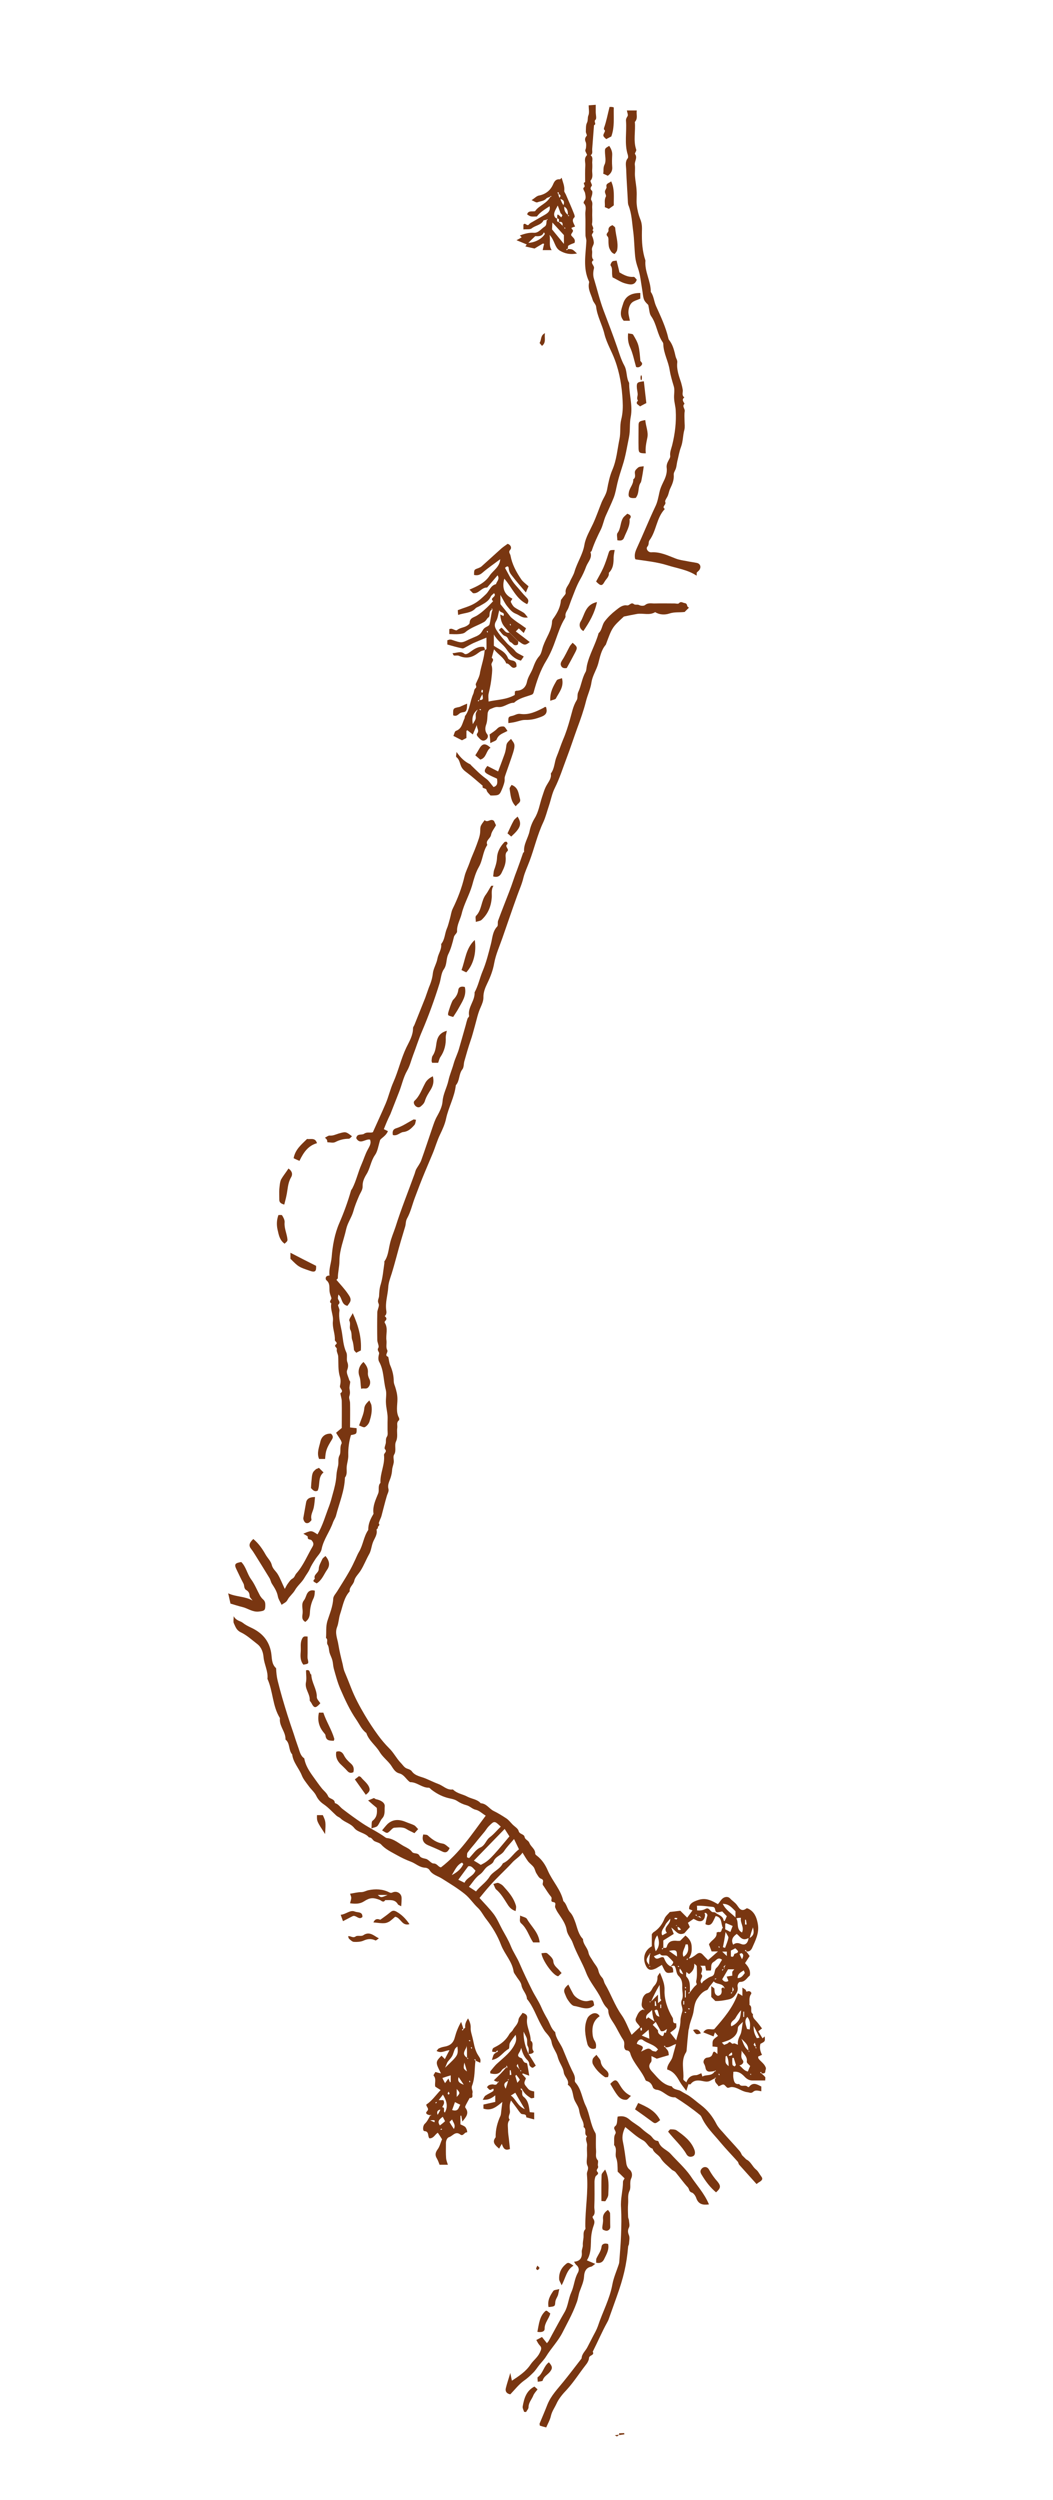 <?xml version="1.0" encoding="utf-8"?>
<!-- Generator: Adobe Illustrator 26.0.1, SVG Export Plug-In . SVG Version: 6.00 Build 0)  -->
<svg version="1.1" id="Слой_1" xmlns="http://www.w3.org/2000/svg" xmlns:xlink="http://www.w3.org/1999/xlink" x="0px" y="0px"
	 viewBox="0 0 595.3 1412.4" style="enable-background:new 0 0 595.3 1412.4;" xml:space="preserve">
<style type="text/css">
	.st0{fill:#793611;}
</style>
<g>
	<path class="st0" d="M421.8,1102.4c0.8,0.8,1.3,1.6,2,2.6c-0.8,1.2-1.7,2.6-2.6,4c1.7,1.8,3.3,4,2.7,7c-1.7,1.3-2.6,3.7-5.5,3.6
		c-0.8,0-1.7,1.4-1.4,2.8c0.3,1.5-0.1,2.8-1,4.1c-1.1,1.7-2.2,2.7-4.5,3.1c-2.4,0.5-4.7,0.9-7.1,0.8c-0.8-0.8-1.6-1.6-2.3-2.3
		c0-1.9,0-3.7,0-6.1c0.9,0.7,1.7,1.1,1.8,1.5c0.1,1.6-0.1,3.3,2,4c1.5-0.3,2.1-1.2,2.1-2.7c0-0.8-0.7-2.1,1.4-2
		c0.3,0.1,0.1-0.1,0-0.3c-0.1,0.1-0.3,0.3-0.4,0.4c0.2,0.2,0.4,0.3,0.6,0.4c0,0,0.2-0.2-0.1-0.6c-1.5-2.6-4.5-1.5-6-3.4
		c-0.8,1-1.6,2-2.4,3c-0.5,0.6-0.8,1.7-1.4,1.9c-2.5,0.8-4.1,2.9-5.4,4.8c-1.3,1.8-1.8,4.3-2.1,6.6c-0.4,3.5-2.2,6.5-2.6,9.9
		c-0.1,0.6-0.4,1.2-0.4,1.8c-0.4,3.5-0.7,7.1-1,10.6c0,0.5-0.1,1-0.3,1.4c-3.2,4.8-1.1,10.2-1.6,15.3c0,0.6,1.2,1.2,1.9,1.9
		c0.3,0.3,0.7,0.7,1,1c-0.3,1-0.7,2-1.2,3.7c-1.5-2.1-2.8-3.6-3.7-5.2c-1.7-3-3.4-5.8-7.1-6.9c-0.2-2.8,2.3-4.6,3-7.1
		c0.6-2.4,1.3-4.7,2-7.3c-2.1,0.5-3.7,2.3-6.2,1.8c-0.1,0,0.1,0,0.2,0c-0.1-0.3-0.1-0.5-0.3-0.8c0-0.1-0.4,0.1-0.6,0.2
		c0.2,0.2,0.3,0.4,0.7,0.6c1.9,2.2,1.9,2.2,2.1,4.5c-2.1,0.6-4.2,1.2-6.8,2c-0.5-0.3-1.6-0.8-3-1.5c-0.1,1.3,0.3,2.8-0.3,3.5
		c-2.1,2.5-0.2,4.4,1.1,5.8c3,3.3,5.8,7,10.7,7.8c1.1,2.1,3.7,1.7,5.3,2.8c1.7,1.1,3.6,1.9,5.2,3.1c2.1,1.5,4,3.2,6,4.7
		c3.8,2.9,6.6,6.5,8.8,10.8c0.9,1.7,2.2,3.1,3.5,4.5c3.1,3.6,6.4,7,9.5,10.6c0.6,0.7,1,1.6,1.4,2.4l2.4,2.4c2.6,1.2,3.4,4,5.5,5.7
		c1.2,0.9,1.9,2.5,2.9,3.8c1.1,1.4,0.8,2.2-1.2,3.4c-0.4,0.2-0.7,0.5-1.4,1c-3.3-3.7-6.6-7.3-9.8-10.9c-0.4-0.4-0.4-1.2-0.8-1.7
		c-3.3-3.7-6.7-7.2-9.8-10.9c-3.6-4.4-7.9-8.4-10.4-13.7c-0.3-0.7-0.7-1.5-1.3-1.9c-4.4-3.6-9.1-6.9-13.9-9.9
		c-4.3,0.4-6.7-4-10.7-4.3c-0.7-0.1-1.7-0.7-1.9-1.3c-0.6-1.8-1.6-3.1-3.5-3.6c-0.3-0.1-0.6-0.3-0.7-0.6c-2.1-5.1-6.3-8.9-8.3-14.1
		c-0.3-0.8-0.4-2.5-2.3-2.6c-0.9,0-1.6-1.4-1.4-2.8c0.1-1.1,0.1-2.1-0.6-3.2c-1.9-2.8-3.3-6-5.1-8.9c-1.5-2.4-3.3-4.6-3.3-7.6
		c0-0.5-0.5-1.2-0.9-1.6c-1.5-1.5-2.3-3.3-3.2-5.2c-2.4-5-6.4-9.3-8.4-14.5c-2.2-5.8-5.5-11-7.6-16.9c-0.8-2.4-2.9-4.4-3.4-7.1
		c-0.6-3.9-2.9-6.8-5-10c-0.6-0.9-1.1-1.9-1.5-2.9c-0.5-1,1.1-2.8-1.2-3.1c-1.9-0.3-0.3-1.9-1.1-2.9c-1.6-1.9-2.9-4.1-4.3-6.2
		c-0.1-0.1-0.2-0.2-0.3-0.4c-0.8-1.1,1.2-2.9-1.2-3.7c-1.1-0.4-1.9-2-2.6-3.1c-0.6-1-0.8-2.4-1.5-3.4c-0.9-1.2-2.2-2.1-3.1-3.2
		c-1.2-1.6-2.2-3.4-3.2-5c-1.6,2.4-4.2,3.7-6,5.8c-2,2.2-4.2,4.3-6.3,6.4c-2.1,2.1-4.2,4.2-6.2,6.5c-2,2.2-3.8,4.5-5.8,6.9
		c2.6,2.9,5.6,5.9,8.1,9.2c1.9,2.6,3.2,5.7,4.7,8.5c1.7,3.1,3.6,6.2,4.9,9.5c1.4,3.5,3.6,6.5,5,9.9c2.2,5.1,4.6,10.1,7.1,15.1
		c1.5,3,3.5,5.9,4.9,9c1.1,2.6,2.4,5,3.8,7.4c1.4,2.5,2,5.3,4.3,7.2c0.3,3.5,2.8,6.2,4.2,9.3c1.7,4,3.2,8,5.1,11.9
		c0.9,1.9,2.1,3.6,1.8,5.8c-0.1,0.4,0,1,0.3,1.4c3.4,3.8,3.7,8.8,5.8,13.1c2.4,4.9,2.6,10.5,5.4,15.3c0.4,0.6,0.4,1.5,0.4,2.3
		c0,2.7-0.1,5.3,0.1,8c0.1,1.7-0.6,3.5,0.9,5.2c0.6,0.6-0.2,2.4,0.2,3.4c0.5,1.3-1.6,1.9-0.3,3.3c1.1,1.3-0.9,1.8-1.2,2.7
		c-0.3,0.9-0.5,1.9-0.5,2.8c0,4.7,0.1,9.3-0.1,14c-0.1,1.9,0.9,4-0.9,5.6c-0.2,0.2,0,0.9,0.3,1.3c1.1,1.5,0.6,2.8,0,4.5
		c-0.9,2.7-1.3,5.6-1.3,8.4c-0.1,3.7-0.2,7.3-2.3,10.6c1.6,0.7,3,1.3,4.7,2c-1.1,0.8-1.7,1.5-2.4,1.6c-3,0.6-3.8,3.2-3.9,5.5
		c-0.2,3.1-1.5,5.7-2.5,8.5c-0.7,2-0.9,4.3-1.7,6.3c-1.2,3.3-2.7,6.6-4.3,9.7c-1.2,2.3-2.4,4.7-3.6,7c-2.5,5-6.4,8.9-9.3,13.6
		c-1.1,1.8-2.6,3.3-3.9,4.9c-1.2,1.5-2.2,3.2-3.6,4.5c-1.6,1.6-3.2,3.1-5.1,4.4c-2.9,2.1-5.2,5.1-7.7,7.7c-2.2-0.4-3-1.8-2.5-3.6
		c0.6-2.5,1.5-5,2.5-8.5c0.4,1.9,0.6,3,0.9,4.4c4.1-2.7,8-5.3,10.5-9.1c1.6-2.4,4-4,5.3-6.8c0.8-1.7,1.3-2.8-0.2-4.2
		c-0.7-0.8-1.2-1.8-1.8-2.9c1-0.5,2-1,3.2-1.7c0.9,1.2,1.9,2.3,2.8,3.5c0.5-0.6,0.7-0.8,0.9-1.1c0.7-1.2,1.3-2.4,2-3.7
		c2.3-4.2,4.6-8.5,7-12.6c2.1-3.5,2.2-7.7,3.9-11.4c1.6-3.5,1.7-7.5,3.7-11c0.8-1.4,0.7-3.1-0.9-4.4c-0.5-0.4-0.7-1-1.3-1.8
		c3.7-0.3,4.7-2.5,4.4-5.5c-0.1-1.4,0.7-2.6,0.6-4c-0.1-1.4,0.3-2.9,0.4-4.3c0.1-1.6-0.3-3.2,1-4.6c0.2-0.3,0-1,0-1.5
		c-0.1-9.9,1.8-19.7,0.9-29.6c-0.1-1.6,1.3-2.8,0.3-4.8c-0.8-1.6-0.2-3.9-0.2-5.9c0-1.8-0.2-3.7,0-5.5c0.2-1.7-1.4-3.5,0-5.2
		c-2.1-1.2,0.1-4-2-5.2c0.4-2-0.7-3.7-1.4-5.4c-0.5-1.3-0.9-2.7-1.1-4.1c-0.4-2.5-2.3-4.3-3-6.8c-0.7-2.6-0.7-5.8-3.4-7.6
		c0.9-2.9-2-4.4-2.3-7.1c-0.3-2.3-1.9-4.5-2.8-6.8c-0.5-1.1-0.7-2.4-1.2-3.5c-1-2.2-2.5-4.2-2.9-6.8c-0.3-1.9-1.8-3.7-3.1-5.2
		c-1.2-1.3-1.9-2.9-2.8-4.4c-2.7-4.9-4.4-10.3-8-14.7c-0.1-2.9-2.6-4.8-3.1-7.7c-0.3-1.9-2-3.5-3-5.2c-0.5-0.8-1.2-1.6-1.4-2.4
		c-0.8-5.8-5.1-9.9-7.1-15.1c-2-5.3-4.9-10.1-8.3-14.5c-1.7-2.1-2.9-4.7-4.8-6.5c-2.7-2.5-4.6-5.6-7.5-7.9
		c-4.1-3.3-8.5-5.9-12.9-8.7c-2.4-1.5-5.4-2.1-7-4.8c-0.4-0.7-1.6-1.3-2.4-1.3c-3.2-0.1-5.4-2.4-8.1-3.4c-2.7-1-5.4-2.3-7.9-3.7
		c-3.2-1.8-6.5-3.3-9-6.1c-0.9-0.9-2.5-1.2-3.7-1.8c-1.1-0.6-1.5-2.2-3.1-2.1c-2.1-2.7-6.2-2.7-8.3-5.3c-2.1-2.7-5.5-3.2-7.8-5.5
		c-0.5-0.5-1.6-0.9-2.3-1.5c-2.4-2.2-4.5-4.6-7.3-6.5c-1.6-1.1-3.1-2.6-4.1-4.7c-1-2.1-3-3.7-4.4-5.7c-1.4-1.9-3-3.8-3.8-5.9
		c-1.6-4-4.9-7.3-5.4-11.8c-2.2-2.4-1.1-6.3-3.8-8.4c0.2-4.1-3.2-7.1-3.2-11.2c0-0.3,0.1-0.7,0-1c-4.2-6.8-3.8-15-7-22.1
		c0.5-4.2-1.8-8-2.2-12.2c-0.2-2.6-1.1-5.6-3.6-7.5c-3-2.3-5.9-5-9.3-6.6c-2.5-1.2-3-3.2-3.9-5.1c-0.4-0.8-0.1-1.9-0.1-4
		c1.5,2.7,3.7,2.6,5.1,3.7c1.5,1.2,3.1,2,4.8,2.8c6,2.8,10.1,7.1,11.3,14.1c0.5,2.9,0.1,6.4,2.8,8.8c0.1,2.4,0.3,4.7,0.9,7.1
		c1.6,6.5,3.5,12.9,5.5,19.3c1.1,3.5,2.3,7,3.5,10.5c0.8,2.5,1.6,5,2.5,7.5c0.9,2.3,1.2,5,3.5,6.5c0.7,4,2.8,7.2,5.1,10.4
		c1.6,2.2,3.1,4.4,4.8,6.5c1.2,1.5,2.8,2.6,3.6,4.5c0.7,1.7,3.8,1.3,3.8,3.9c2.1,0.5,3,2.4,4.6,3.5c3.5,2.7,7.1,5.3,10.8,7.8
		c4.3,2.9,9,5,13.2,8.1c0.4,0.3,0.9,0.4,1.3,0.4c3.6,0.5,6.2,2.9,9.1,4.5c1.7,0.9,3.5,1.7,4.6,3.2c1,1.4,3.2,0.3,4.2,2.1
		c0.7,1.4,2.2,1.5,3.7,1.9c1.6,0.4,2.9,2.6,4.3,2.6c2.1,0,2.6,2,4.2,2.2c10.5-8,17.5-18.8,25.3-29.2c-2.1-1.3-3.7-2.9-5.5-3.3
		c-2.1-0.4-3.4-2.1-5.4-2.6c-1.9-0.5-3.8-1.4-5.4-2.5c-1.8-1.1-3.9-1.2-5.8-1.8c-3.1-0.9-6-2.5-8.6-4.5c-0.5-0.4-1-1.1-1.5-1.1
		c-3.6,0.1-6.3-2.8-9.8-3.1c-0.3,0-0.7,0-0.9-0.1c-2.1-1.5-3.2-4.2-6-4.9c-2.6-0.7-3.5-3-4.9-4.9c-2-2.6-4.6-4.5-6.3-7.4
		c-2.2-3.6-6-6.2-7.4-10.5c-2.7-2-3.9-5-5.7-7.6c-3.7-5.4-6.4-11.3-9-17.3c-1.6-3.7-2.6-7.6-3.7-11.5c-0.4-1.5-0.4-3.2-0.8-4.7
		c-0.4-1.5-1.2-2.9-1.6-4.3c-0.4-1.5-0.3-3.3-1.1-4.5c-0.8-1.3,0.5-2.8-0.9-3.8c0.3-3.2-0.2-6.3,0.8-9.6c1.3-4.1,3.1-8.2,3.3-12.7
		c0.1-1.4,1.4-2.7,2.2-4c2.2-3.6,4.5-7.1,6.6-10.8c1.1-1.9,2.1-3.8,3-5.8c1-1.9,1.7-4,2.8-5.8c2.3-3.9,2.6-8.6,5.2-12.3
		c-0.1-3.3,1.2-6.1,2.8-8.8c0.2-0.2,0.2-0.6,0.1-0.9c-0.4-4,1.3-7.4,2.7-10.9c0.8-1.9-0.4-4.3,1.3-6c-0.3-5.4,2.6-10.3,2-15.7
		c-0.1-1.2,2-1.8,0.5-3.4c-0.5-0.5,0.3-2.2,0.5-3.3c0.2-1.2-0.2-2.5,0.7-3.8c0.6-0.9,0.3-2.5,0.3-3.8c0-1.3,0-2.7,0-4s0.1-2.7,0-4
		c-0.2-2.4-0.8-4.7-0.9-7.1c-0.2-2.5,0.5-5.1-0.1-7.5c-1.4-5.3-1-11-3.8-15.9c-0.6-1.1-0.4-3,0-4.4c0.3-1.2-1.4-1.8-0.4-3.4
		c0.6-1-0.6-2.9-0.6-4.4c-0.1-5.2-0.1-10.3,0-15.5c0-1.4,0.8-2.7,0.9-4.1c0.1-0.8-0.6-1.6-0.5-2.4c0-0.9,0.5-1.8,0.6-2.7
		c0.1-2.2,0.2-4.4,0.9-6.6c1.2-3.9,1.5-8.1,2.1-12.1c0.1-0.3-0.1-0.8,0-1c2.1-2.9,2.3-6.4,3.1-9.8c0.7-3.3,2.1-6.4,3.2-9.7
		c3.2-10.2,7.2-20,10.8-30c0.3-0.9,0.5-1.8,0.9-2.6c0.9-1.6,2.1-3.1,2.8-4.9c2.2-6.1,4.2-12.3,6.3-18.4c0.8-2.3,1.5-4.6,2.8-6.8
		c1.4-2.5,2.8-5.4,3-8.2c0.3-4.2,2.4-7.7,3.3-11.7c0.7-3.3,2.1-6.4,3-9.7c0.8-2.9,2.3-5.7,3.1-8.7c1.2-4.3,2.5-8.6,3.7-13
		c0.3-1.2,0.6-2.4,1-3.6c0.2-0.6,1-1.1,0.9-1.6c-0.9-4.9,3.4-8.5,3.1-13.3c2.1-3.8,2.9-8.1,4.6-12.1c2-4.8,3.3-10,4.6-15.1
		c0.9-3.3,0.9-7.2,3.6-10c0.6-0.6,0.1-2.2,0.5-3.3c2-5.5,4.2-10.9,6.3-16.4c1.6-4,2.8-8.2,4.4-12.2c1.2-3.2,2.3-6.4,3.4-9.6
		c0.1-0.3,0.6-0.5,0.6-0.7c-0.4-4.3,2.3-7.8,3.1-11.7c0.5-2.5,1.5-5,2.9-7.3c2.2-3.6,2.8-7.8,4.1-11.8c0.8-2.3,1.4-4.7,2.7-6.9
		c1.1-2,2.8-3.9,2.3-6.5c2.2-2.9,2-6.6,3.3-9.6c1.3-3.1,2.3-6.4,3.6-9.5c1.6-3.7,2.8-7.5,3.9-11.4c1.1-3.7,1.7-7.5,3.8-10.9
		c0.8-1.2,0.2-3.2,0.9-4.6c1.7-3.6,2.1-7.8,4.1-11.3c0.6-1,0.5-2.4,0.8-3.7c1.4-6.4,4.9-12,6.6-18.3c2-1.8,1.9-4.6,3.4-6.6
		c1.8-2.4,4-4.5,6.3-6.3c1.8-1.4,3.8-3.2,6.3-2.8c1.5,0.3,2.3-2.1,4-0.7c0.7,0.6,1.9,0,2.9,0.5c0.9,0.5,2.7,0.6,3.4,0
		c1.8-1.5,3.8-0.8,5.7-0.9c3.7-0.1,7.3,0,11,0c0.8,0,2,0.4,2.4-0.1c1.2-1.3,2-0.3,3.3-0.1c1.8,0.3,1,1.9,2,2.3
		c0.1,0.1,0.2,0.2,0.4,0.3c-0.8,0.8-1.7,1.6-2.4,2.4c-2.9,0.4-5.7-0.1-8.7,0.9c-2.4,0.8-5.5,0.8-8-0.8c-3.2,2-6.7,0.5-10.1,1
		c-2.3,0.4-4.7,0.9-7.6,1.5c-6.6,6.1-6.6,6.1-10.2,15.9c-2.7,3.1-3.3,7.1-4.3,10.7c-1,3.6-3.2,6.7-3.8,10.5
		c-0.5,3.7-2.2,7.1-3.1,10.7c-1.3,5.2-3.1,10.3-5,15.4c-2,5.5-3.8,11.1-5.9,16.6c-2.2,5.8-4,11.6-6.8,17.2c-1.5,3-2.1,6.4-3.2,9.7
		c-1.1,3.2-1.9,6.6-3.3,9.6c-3.3,7-5,14.6-7.7,21.8c-1.2,3.2-2.7,6.3-3.5,9.5c-0.8,3.5-2.3,6.7-3.5,10.1c-2.9,8-5.6,16-8.4,24
		c-1.6,4.6-3.7,9.2-4.6,14.1c-0.7,4-2.1,7.7-3.9,11.4c-1.2,2.5-2.3,5.1-2.2,8.1c0,1.8-0.8,3.7-1.5,5.3c-1.6,3.4-2.3,7.1-3.3,10.6
		c-0.8,2.8-1.5,5.7-2.5,8.5c-1.3,3.8-2.4,7.7-3.5,11.6c-0.4,1.5-0.2,3.4-1.1,4.5c-2.1,2.7-1.4,6.4-3.7,9c-0.7,6.6-4.1,12.3-5.5,18.8
		c-0.6,3-2,6.1-3.4,9c-1.7,3.5-2.7,7.2-4.2,10.8c-1.4,3.4-2.9,6.8-4.3,10.2c-2.1,5-4,10-5.9,15.1c-1.4,3.8-2.3,7.8-4.2,11.2
		c-0.9,1.6-0.7,3.1-1.1,4.6c-1.7,5.6-3.4,11.3-4.9,17c-0.9,3.3-1.8,6.6-2.8,9.8c-0.8,2.5-1.8,5.1-1.9,7.7c-0.3,4.4-1.8,8.6-1.1,13.1
		c0.2,1.1,0.1,2.3-0.9,3.1c1.1,0.9,1.4,1.8,0.2,2.8c-0.2,0.2-0.3,0.7-0.2,0.9c2.1,3.2,0.5,6.7,1,10.1c0.2,1.8-0.4,3.9,0.4,5.3
		c0.8,1.4-1.9,3.1,0.6,3.9c0.4,1.7,0.5,3.5,1.2,5c1.2,2.8,1.9,5.7,1.9,8.7c0,1.1,0.4,2.1,0.8,3.2c0.7,2.2,1.3,4.5,1.3,7
		c0,3.5-1,7.2,0.9,10.6c0.2,0.4,0.2,1.2-0.1,1.4c-1.5,1.2-0.7,2.8-0.9,4.2c-0.4,2.5,0.5,5.1-0.7,7.7c-1.1,2.3,0.4,5.1-1.1,7.5
		c-0.7,1.1,0,2.9-0.2,4.4c-0.2,1.4-0.8,2.7-0.9,4.1c-0.1,1.6-0.4,3.1-0.9,4.6c-0.6,1.9-1.8,3.8-1.2,6.1c0.4,1.5-0.5,2.7-0.9,4.1
		c-1.1,3.7-2,7.5-3,11.2c-0.2,0.9-0.7,1.7-1,2.6c-0.2,0.6-0.7,1.6-0.5,1.8c1,1.2-1,1.5-0.5,2.4c0.1,0.2-0.9,0.8-0.8,1.1
		c0.6,2.8-1.2,4.8-2.1,7.2c-0.8,2.2-1,4.7-2.1,6.6c-1.7,3-2.9,6.2-4.7,9.1c-1.2,2-3.3,3.8-3.7,5.9c-0.5,2.3-2.9,3.5-2.6,6
		c-3.3,3.6-3.9,8.4-5.4,12.8c-0.8,2.4-0.8,5-1.7,7.3c-1.4,3.5,0.2,6.6,0.7,9.9c0.6,3.7,1.5,7.4,2.4,11c0.3,1.4,0.5,2.8,1,4.1
		c1.3,3.1,2.6,6.3,3.8,9.4c2.1,5.4,4.8,10.4,7.7,15.3c2.3,3.9,4.8,7.7,7.5,11.4c1.9,2.6,4,5.1,6.3,7.4c2.6,2.5,4.1,5.7,6.6,8.3
		c1.2,1.2,2,2.8,3.8,3.3c0.9,0.3,1.9,0.7,2.4,1.4c1.9,2.7,5.2,3,7.8,4.1c2.4,1,4.8,2.2,7.2,3.1c2.8,1,4.9,3.6,8.2,3.1
		c0.1,0,0.3,0.2,0.4,0.3c2.3,2.1,5.4,2.4,7.9,3.8c2.5,1.3,5.5,1.4,7.5,3.7c3.2,0.1,4.7,3,7.2,4.3c2.5,1.2,4.9,2.7,7.2,4.2
		c1.4,0.9,2.4,2.3,3.6,3.5c1.2,1.2,3,2.2,3.4,3.6c0.5,2.1,3.1,1.6,3.4,3.5c0.3,1.5,2.1,1.8,2.7,3.3c0.8,2.2,3.4,3.4,3.3,6.1
		c0,0.4,0.5,0.8,0.9,1.1c2.9,2.2,4.9,5.3,6.2,8.4c2.6,6,7.4,10.8,8.8,17.3c2,1.7,2.1,4.5,3.9,6.4c1.5,1.6,2.3,4,3.1,6.2
		c1,3.1,1.7,6.4,4.1,8.8c0,3,2.6,4.9,3.1,7.7c0.3,1.7,1.7,3.3,2.6,4.9c1,1.7,2.6,3.3,3,5.2c0.4,1.7,1.1,2.9,2.2,4.1
		c0.8,0.9,0.9,2.3,1.5,3.4c3.4,5.7,5.5,12.1,9.4,17.6c2.3,3.2,3.6,7.1,5.7,11.2c1.8-1.7,3.2-3,4.7-4.4c-0.7-1.8-3.3-2.9-2.2-5.2
		c0.9-2,1.6-4.2,4.4-4.8c0.3,0.1,0.1-0.1,0-0.3c-0.1,0.1-0.3,0.3-0.4,0.4c0.2,0.2,0.4,0.3,0.6,0.4c0,0,0.2-0.2-0.1-0.6
		c-2-1.5-1.2-3.3-1.1-4.6c0.1-1.8,1.3-4,3-4.4c2.4-0.6,2.5-2.7,3.7-4c1.4-1.4,2.1-3.1,2-5.2c0-0.6,0.7-1.3,1.4-2.4
		c1.4,3.5,2.8,6.4,2.6,10c-0.2,4.9,1.7,10.8,4.6,15.5c0.6,1-0.5,3.3,2,3.1c0,0.9,0.3,2.1-0.2,2.6c-0.8,1.1-2.1,1.8-3.2,2.7
		c1,1.2,2.1,2.7,3.4,4.3c0.8-3.6,2.4-7.1,2.4-11.1c0-1.7,0.5-3.4,1-5.1c0.7-2.3-1.4-4.2-0.2-6.7c1-2,0.1-4.9,0.2-7.4
		c0.1-2.4-0.3-4.4-2.1-6.1c-1.4-1.4-1.1-3.5-2-5.2c-0.2-0.5-0.7-0.9-2.4-0.1c-0.4,0.2,0.3-0.5,0.9-1.2c0.3-0.4,0.6-1.2,0.5-1.4
		c-0.9-1.1-2-2.2-3.1-3.2c-1.2-1.1-3.4,0.5-4.4-1.4c-1.1,0.5-2.3,0.9-3.4,1.4c1.7,3.3,3.8-0.5,5.6,0.8c0.8,1.9,1.6,3.9,3.9,5
		c1.4,0.3,1.4,1.8,1.4,3.3c-4.1,0.7-4.1,0.7-6.4-4.2c-1.1,0.6-2.1,1.3-3.2,1.9c-3.5,1.7-5.1,1-6.4-2.8c-1.2-3.9,0.3-7.7,3.9-9.6
		c0-2.2,0-4.5,0-6.8c0.3-0.4,0.6-0.9,0.9-1.1c3-1.9,5-4.5,6.3-7.8c0.6-1.4,2-2.5,3-3.7c1.9-0.2,3.6-0.4,5.9-0.7
		c0.9,0.9,2.3,2.3,3.9,3.9c1.1-1.5,2.1-2.8,3-4.1c-0.5-0.2-1.1-0.4-1.9-0.7c-0.2-2.6,1.6-3.8,3.6-4.6c4.6-1.9,7.2-1.4,12.7,1.8
		c1-1.2,1.8-2.7,3-3.5c1.1-0.7,2.8-1,4,0.4c1.1,1.2,2.5,2,3.6,3.4c1.2,1.5,2.4,4.5,5.5,2.1c0.4-0.3,1.6,0.4,2.3,0.9
		c2.8,2,3.7,5.2,4.2,8.2c0.8,4.9-1.5,9.2-3.4,13.5C424.1,1102.4,423.1,1102.5,421.8,1102.4c-0.1,0,0.1,0,0.2,0
		c-0.1-0.3-0.1-0.5-0.3-0.8c0-0.1-0.4,0.1-0.6,0.2C421.2,1102,421.4,1102.2,421.8,1102.4z M393.6,1082.4c0.1,0,0.3,0,0.4,0
		c-0.1-0.3-0.1-0.5-0.3-0.8c0-0.1-0.4,0.1-0.6,0.2c0.2,0.2,0.3,0.4,3.4,1.8c-0.7-0.8-0.9-1.2-1.1-1.1c-0.5,0.1-0.9,0.3-1.4,0.4
		C394.6,1083,395.2,1083.2,393.6,1082.4z M410.2,1110c-0.8,0.7-1.1,0.9-1.1,1c0.1,0.5,0.3,0.9,0.4,1.4c0.2-0.6,0.3-1.2-0.5,0.4
		c0-0.1,0-0.3,0-0.4c-0.3,0.1-0.5,0.1-0.8,0.3c-0.1,0,0.1,0.4,0.2,0.6C408.6,1113.1,408.8,1113,410.2,1110z M414.1,1125.2
		c0.9-1.2,0.9-1.2,0-2.8c0,1.1,0,2-0.1,3.4c0-0.1,0-0.3,0-0.4c-0.3,0.1-0.5,0.1-0.8,0.3c-0.1,0,0.1,0.4,0.2,0.6
		C413.6,1126.1,413.8,1126,414.1,1125.2z M382.6,1088.4c0.1,0,0.3,0,0.4,0c-0.1-0.3-0.1-0.5-0.3-0.8c0-0.1-0.4,0.1-0.6,0.2
		c0.2,0.2,0.3,0.4,1-0.6c-0.1,2.5-0.1,3.7,1.9,2.9C384.4,1089.3,384,1088.6,382.6,1088.4z M383.6,1111.4c0.1,0,0.3,0,0.4,0
		c-0.1-0.3-0.1-0.5-0.3-0.8c0-0.1-0.4,0.1-0.6,0.2c0.2,0.2,0.3,0.4,1.5,0.5c-0.6,1.6-1,3.3,1.6,4
		C385.6,1113.8,385.1,1112.6,383.6,1111.4z M367.9,1111c-0.2-0.2-0.3-0.4-0.5-0.6c-0.1,0.1-0.3,0.3-0.4,0.4c0.2,0.2,0.4,0.3,0.6,0.4
		c0,0,0.2-0.2-0.6-0.9c0-2,0-4,0.6-6.9c-0.2,0.2-0.4,0.3-0.6,0.5c0.1,0.1,0.3,0.3,0.4,0.4c0.2-0.2,0.3-0.4,0.4-0.6
		c0,0-0.2-0.2-0.9,0.6C365,1107.3,365,1107.8,367.9,1111z M367.7,1130.2c0.2,0.1,0.3,0.3,0.5,0.4c1.1-1.1,2.2-2.2,3.8-3.8
		c0,1.9,0,3.1,0,4.8c0.7-0.6,1.1-0.9,1.4-1.2c0.9-0.6-0.1-1-0.1-1.4c-0.2-2.6-0.3-5.1-0.4-7.7c-1.8,3.1-3.4,6-4.8,9.5
		c0-0.1,0-0.3,0-0.4c-0.3,0.1-0.5,0.1-0.8,0.3c-0.1,0,0.1,0.4,0.2,0.6C367.6,1131.1,367.8,1131,367.7,1130.2z M416,1083.4
		c2,2.3-0.2,6.4,3.5,8.3c1.4-3.2-1.3-5.6-0.6-8.3c-1.2,0-2.1,0-3.1,0.6c0-1.9,0-3.1,0-4.3c-2-1.9-3.6-4.2-7.2-4.2
		C410.3,1079.1,413.5,1080.8,416,1083.4z M404.7,1080.7c1.7,1.2,4.1,1.7,4.4,4.3c0,0.1,0.4,0.2,0.6,0.2c0.5-1,0.9-2,1.2-2.7
		c-1-1-1.8-1.9-2.6-2.7c-0.9,0.2-2.1,0.5-3,0.5c-1.6-0.5-0.3-3-2.6-3.1c-1,0-5.7-0.8-8.7-0.6c0.1,0.9,0.1,1.8,0.1,2.6
		c1.9,0.2,3.4-0.1,4.9-0.9c2.1-1.1,2.6,2.3,4.5,1.9C404,1080.3,404.5,1080.4,404.7,1080.7z M390,1125.6c0.9-1.2,1.7-2.3,2.6-3.3
		c0.4-0.5,1.3-1,1.3-1.4c0-0.6-0.5-0.8-0.3-1.8c0.6-2.7,0.4-5.5,0.3-8.3c0-0.5-0.9-1-1.4-1.5c0.2,2.9-1.1,4.6-3,5.9
		c-0.3-0.3-0.7-0.6-1.5-1.2c0,1.2-0.3,2.3,0.1,2.7c2.4,2.5,1.9,5.6,1.9,9.1c0-0.1,0-0.3,0-0.4c-0.3,0.1-0.5,0.1-0.8,0.3
		c-0.1,0,0.1,0.4,0.2,0.6C389.6,1126.1,389.8,1126,390,1125.6z M375,1100.4c0.7-0.1,1.7,0.4,2-0.8c0.8-2.9,3-3.5,5.7-3.2
		c0.6,0.1,1.3,0,1.8,0c1.1-1.1,2-2,3-3c1.9,1.5,3.3,3.3,3.5,5.8c0.2,2.6,0.1,5.2-2,7.6c0-0.1,0-0.3,0-0.4c-0.3,0.1-0.5,0.1-0.8,0.3
		c-0.1,0,0.1,0.4,0.2,0.6c0.2-0.2,0.4-0.3,0.6-0.9c0.6-0.1,1.3-0.1,1.8-0.4c1.1-0.6,2.1-1.3,3.1-2.1c1.3-1,2.4-0.8,3.4,0.3
		c1,1.1,2,2.1,3,3.1c1.9-1.6,3.6-3.2,5.6-4.9c-1.2,0-2.5,0-3.6,0c-0.6-1.6-1.1-2.9-1.5-4c1.3-2.5,4.7-3.4,4.3-6.6
		c0-0.1,0.9-0.5,1.2-0.4c2.1,0.5,1.3-1.9,2.4-2.3c-1.3-2.2-0.2-6-4.1-6.7c-0.6,1.2-1.1,2.4-1.8,3.6c-0.9,1.4-2.1,2-4,1
		c0.2-1.1,0.4-2.3,0.7-3.5c0.1-0.6,0.5-1.2,0.4-1.8c-0.1-0.4-0.7-1.1-1-1.1c-1.1,0-0.3,0.5-0.3,1.1c-0.1,3.1-2,4.4-4.7,3.2
		c-0.8-0.4-1.6-0.8-1.8-0.9c-1.2,0.8-2.3,1.6-3.2,2.2c0.5,1.1,0.9,1.9,1.1,2.4c-1.3,1.5-2.4,2.7-3.1,3.5c-3.5,1.6-4.7-1.3-7.4-3.2
		c0.7,1.8,1,2.5,1.4,3.6c-1.9,1.2-3.8,2.4-5.9,3.7c0,1.3,0,2.8,0,4.7C375,1100.7,375,1100.5,375,1100.4c-0.3,0.1-0.5,0.1-0.8,0.3
		c-0.1,0,0.1,0.4,0.2,0.6C374.6,1101.1,374.8,1101,375,1100.4z M269.1,1068.5c2.3-3,5.6-5,7.6-8.2c1.9-3.1,5.9-4.2,7.6-7.7
		c3.8-1.6,5.7-5.4,9.1-7.9c-0.9-1.8-1.7-3.6-2.8-5.8c-2.1,2.5-4.1,4.5-5.6,6.8c-1.6,2.4-4.8,2.9-6,5.9c-0.5,1.4-2.7,2.1-4,3.3
		c-1.3,1.2-2,2.8-3.7,4c-2.5,1.7-4.2,4.7-6.2,7C266.5,1066.8,267.8,1067.6,269.1,1068.5z M285.3,1033.2
		c-5.9,6.1-11.6,11.9-17.4,17.9c1.4,0.8,2.7,1.6,3.9,2.4c4.2-2.1,5.5-3.2,16.2-16.1C287.2,1036.1,286.3,1034.8,285.3,1033.2z
		 M264,1049.2c0.4,0.2,0.8,0.3,1.2,0.5c2.1-2.1,3.8-4.9,6.3-6c2.9-1.3,3.2-4.2,5.4-5.8c2.3-1.7,4.1-4,6.2-6
		c-3.6-3.4-3.6-3.4-6.8-0.2c-0.9,0.9-1.5,2-2.3,3c-1.8,2.2-3.7,4.4-5.5,6.7c-1.4,1.7-2.9,3.4-4.2,5.2
		C263.9,1047.3,264.1,1048.4,264,1049.2z M396.7,1120.5c0.3-0.4,0.6-1.1,1.1-1.4c1.4-1,2.8-2.1,4.4-2.6c2.4-0.8,1.3-3.4,2.8-4.8
		c1.4-1.2,2.1-3,3.2-4.6c-2.3-1.8-3.2,0.3-4.6,1.1c-2.3,1.3-1.1,3.6-1.8,5c-1.1,0-1.9,0-2.6,0c-0.2-1.1-0.4-2-0.5-2.7
		c-1,0-1.8,0-2.8,0c1.7,1.6,0.9,3.1,0.4,4.6C398.4,1116.9,394.7,1118.3,396.7,1120.5z M264.7,1054.3c-1.9,2.6-3.8,5.1-5.6,7.6
		c1.1,0.5,2.2,1.1,3.5,1.7c1.4-3.1,5.1-3.7,6.2-6.9C267.6,1055.7,266.7,1053.8,264.7,1054.3z M362.4,1159c1.9-0.9,2.7-1.4,3.5-1.6
		c1-0.3,1.8,0.1,2.6,0.9c0.5,0.5,1.5,0.5,2.3,0.7c0.4-0.4,0.8-0.8,1.2-1.2c-2.1-2.9-5.9-3.3-8.6-5.4c-1.3-0.9-3,0.2-3.4,2.2
		C363.9,1156.1,364.1,1156.2,362.4,1159z M423.2,1094.8c-3.7,2.1-4.9-1-6.7-2.3c-2.2,1.6-3.4,3.3-2,6.1c1.4-1.2,2.8-1.1,4.5-0.4
		C420.7,1098.9,422.7,1098.5,423.2,1094.8z M411.6,1112.5c-1.2,2-2.2,3.8-3.3,5.6c0.8,1.4,2,1.8,3.5,1c-0.3-0.8-0.6-1.6-1-2.5
		c1.3-0.2,2.2-0.4,3.2-0.5c0-0.8-0.1-1.5,0-2.1c0.1-0.5,0.6-0.8,1.1-1.5C413.6,1112.5,412.5,1112.5,411.6,1112.5z M369,1143.9
		c0.1,0,3,3,3,3.1c-0.1,1.3,0.3,1.9,1.6,2.8c2.4,1.7,1.1-2.8,2.8-1.3c0.2-0.6,0.4-1.2,0.7-2.3c-1.1,0.6-1.5,1.1-2.1,1.2
		c-0.6,0.2-1.2,0-1.4,0c-1.1-2-2-3.5-2.9-5.2C370,1142.9,369.5,1143.4,369,1143.9z M371.6,1093.3c-1.9,2.5-2.1,5.3-0.9,9
		C373,1099.6,372.9,1096.7,371.6,1093.3z M255.4,1059.3c2.8-1.5,5.2-3.3,6.5-6.2c0.1-0.1-0.4-0.5-0.7-0.9
		C258.2,1053.6,257.1,1056.7,255.4,1059.3z M378.9,1083.9c-1.2,1.5-2.3,2.4-2.8,3.6c-0.8,1.6-2.3,3-2,5c0,0.3,0.2,0.5,0.4,0.8
		c0.8-0.5,1.7-1,2.5-1.4C374.4,1088.6,379.3,1087.3,378.9,1083.9z M408.7,1100c0.4,0.1,0.8,0.3,1.2,0.4c0.7-1.9,1.5-3.7,1.9-5.7
		c0.1-0.7-0.7-1.6-1.6-3.3C409.7,1094.9,409.2,1097.5,408.7,1100z M388.8,1098.4c-0.6,0-1.2,0-1.2,0c-0.4,2.3-2.4,4.4-1.2,7
		C389,1103.8,389.5,1101.4,388.8,1098.4z M370,1142c-0.5-1.5-0.8-2.3-0.9-3.1c-0.2-0.8-0.3-1.7-0.5-3.5c-1.5,2.1-3.9,2.4-3.2,5.2
		c0.6-0.5,0.9-0.8,1.1-1C367.4,1140.2,368.4,1140.9,370,1142z M412.9,1091.4c0.4-1.1,0.9-2.3,1.3-3.4c-1.6-0.7-2.6-1.1-3.8-1.6
		c-0.1,0-0.2,0.2-0.4,0.4c0,1,0,2.1,0,3.1C411,1090.4,411.8,1090.8,412.9,1091.4z M413.2,1105.2c2,0.9,1.5-1.4,2.2-1.5
		c3.3-0.9,1.3-2,0.3-3.1c-0.9,0.5-1.8,1-2.5,1.3C413.2,1103.1,413.2,1104.2,413.2,1105.2z M367.1,1151.7c-0.1-1.8-0.2-3.1-0.4-5.1
		c-1.6,1.4-2.7,2.3-3.9,3.3C364.2,1150.5,365.3,1151,367.1,1151.7z M378.2,1102.1c2,1.4,3.2,2.3,4.5,3.2
		C382.8,1101.7,382.4,1101.3,378.2,1102.1z M420.5,1113.1c-1.7,1.1-3.5,1.8-3.5,4.4c2.3-0.1,3-1.6,4-2.8
		C421.1,1114.4,420.7,1113.8,420.5,1113.1z M372.8,1139.3c-0.3-1.2-0.6-2-0.8-2.9c-0.3-1.5-1.1-1.2-2-0.6
		C371.1,1138.7,371.1,1138.7,372.8,1139.3z M408.3,1102.5c0.9,0.9,1.8,1.7,2.6,2.5c0-0.6,0-1.5,0-2.5
		C409.9,1102.5,409.1,1102.5,408.3,1102.5z M423.8,1094.8c2.8-1.7,2.4-3.5,1.9-6C424.9,1090.9,424.5,1092.4,423.8,1094.8z
		 M419.5,1106.8c0.7-1.6,1.1-2.7-0.2-3.4c-0.3-0.1-0.8,0.3-1.2,0.4C418.4,1104.7,418.9,1105.6,419.5,1106.8z M387.2,1128.4
		c0.2,0,0.3,0,0.5,0c0-1.3,0-2.7,0-4c-0.2,0-0.3,0-0.5,0C387.2,1125.7,387.2,1127.1,387.2,1128.4z M370.2,1133.2
		c0.3,0,0.6-0.1,0.9-0.1c-0.1-0.9-0.3-1.7-0.4-2.6c-0.2,0-0.3,0-0.5,0.1C370.2,1131.5,370.2,1132.3,370.2,1133.2z M421.2,1087.2
		c0.3,0,0.6,0,0.9,0c-0.1-0.9-0.2-1.8-0.4-2.7c-0.2,0-0.3,0-0.5,0C421.2,1085.4,421.2,1086.3,421.2,1087.2z M383,1083.6
		c-0.5-0.1-1-0.2-1.4-0.2c-0.1,0-0.3,0.4-0.4,0.6c0.4,0.1,0.9,0.3,1.3,0.3C382.6,1084.4,382.7,1084,383,1083.6z M386.8,1130.4
		c-0.2,0-0.3,0-0.5,0c0,0.7,0,1.3,0,2c0.2,0,0.3,0,0.5,0C386.8,1131.7,386.8,1131.1,386.8,1130.4z M373.8,1132.4c-0.2,0-0.3,0-0.5,0
		c0,0.7,0,1.3,0,2c0.2,0,0.3,0,0.5,0C373.8,1133.7,373.8,1133.1,373.8,1132.4z M362.8,1145.4c-0.4,0.2-0.8,0.4-0.8,0.5
		c0,0.4,0.2,0.9,0.3,1.3c0.2-0.1,0.6-0.2,0.6-0.4C363,1146.4,362.9,1146,362.8,1145.4z M406.5,1099.4c-0.1,0.1-0.3,0.2-0.3,0.3
		c0.1,0.2,0.2,0.4,0.3,0.7c0.1-0.1,0.3-0.2,0.3-0.3C406.8,1099.8,406.6,1099.6,406.5,1099.4z M405,1117.9c-0.1-0.1-0.2-0.3-0.3-0.3
		c-0.2,0.1-0.4,0.2-0.7,0.3c0.1,0.1,0.2,0.3,0.3,0.3C404.6,1118.1,404.8,1118,405,1117.9z M387.6,1137.2c0.1-0.1,0.2-0.2,0.4-0.4
		c-0.2-0.1-0.4-0.3-0.7-0.3c-0.1,0-0.2,0.2-0.3,0.3C387.2,1137,387.4,1137.1,387.6,1137.2z M389.6,1135.2c0.1-0.1,0.2-0.2,0.4-0.4
		c-0.2-0.1-0.4-0.3-0.7-0.3c-0.1,0-0.2,0.2-0.3,0.3C389.2,1135,389.4,1135.1,389.6,1135.2z M387.9,1123c-0.1-0.2-0.2-0.4-0.4-0.6
		c-0.1,0.1-0.3,0.2-0.3,0.3c0.1,0.2,0.2,0.4,0.3,0.7C387.6,1123.3,387.7,1123.2,387.9,1123z"/>
	<path class="st0" d="M274,367.4c0.3-0.3,0.9-0.5,1-0.8c0.1-2,0-3.9,0-6.4c-2.7,1.1-5.1,2.1-7.4,3.1c-1.5,0.7-3,1.6-4.5,2.4
		c-0.5,0.3-1.2,0.7-1.7,0.6c-2.9-0.6-5.7-1.4-8.5-2.2c0-1,0-1.6,0-2.4c0.4-0.1,0.8-0.3,1.3-0.4c0.5,0,1,0,1.4,0.2
		c5.3,1.8,5.3,1.8,9.4-0.2c1.5-0.7,3.1-1.3,4.6-2c0.8-0.4,1.6-0.9,2.2-1.6c0.7-0.8,1.1-1.9,1.9-2.7c0.9-0.9,2.7-1.3,3-2.2
		c0.7-2.4,0.8-5,1.7-8.7c-0.2-0.5-0.6-0.3-0.5-0.2c0.1,0.5,0.3,0.9,0.4,1.4c0.2-0.6,0.3-1.2,0.1-1.2c-2.7,1.5-0.8,3.8-2.4,4.8
		c-0.8,0.5-1.1,1.8-2.4,2.5c-3.5,2-7.5,3.1-10.6,5.8c-0.8,0.7-2.3,0.9-3.5,1c-1.8,0.2-3.6,0-5.5,0c0-1,0-1.8,0-2.8
		c0.4-0.1,0.9-0.3,1.3-0.2c1,0.2,2.5,1.2,3,0.8c1.7-1.4,3.8-1.4,5.5-2.4c0.7-0.4,1.7-1.1,1.7-1.7c0-2.9,2.5-3.1,4.2-4.2
		c1.6-1,3.1-2.2,4.5-3.5c1.6-1.4,3.1-3,4.6-4.6c-2.4-1.9,2.4-2.4,0.5-4.5c-0.6,0.6-1.4,1.1-1.8,1.8c-1.3,3-4.1,4.1-6.6,5.6
		c-0.7,0.4-1.5,0.6-2,1.1c-2.6,2.9-6.3,2.5-9.9,3.8c-0.1-1.2-0.2-2.1-0.2-2.7c3.3-1.3,6.5-2.1,9.3-3.7c2.5-1.4,4.6-3.4,6.7-5.4
		c1.9-1.9,2.6-4.9,5.6-5.6c0.4-1.6,2.3-2.8,0.9-5c-2,2.3-3.9,4.6-5.9,6.9c-3.3-0.1-4.7,3.7-8,3.2c-0.4-0.4-1.3-1.3-2-2
		c3.9-1.7,8.7-3.7,11.4-7.9c1.9-2.9,5.7-4.8,6-9.3c-3.6,2.7-7,5-10,7.6c-1.6,1.4-3,1.7-4.8,1.3c0-3,0-3,2.3-3.8
		c0.7-0.3,1.5-0.6,2-1.1c3.8-3.4,7.5-6.8,11.3-10.2c1.1-0.9,2.3-1.7,3.4-2.5c1.8,0.6,2.4,2.3,1.5,3.3c-1.3,1.5-0.1,2.2,0.1,3.3
		c0.9,5,3.3,9.4,6.1,13.5c1,1.4,2.4,2.4,4.1,3.9c-0.3,0.6-0.8,1.8-1.5,3.5c-2.9-3.4-5.4-6.3-7.8-9.4c-1-1.2-1.8-2.5-1.9-4.2
		c-0.1-1.6-1.1-1.3-2.1-0.3c1.9,3.3,3.4,6.9,6.1,9.9c2.1,2.3,3.9,4.7,6.1,6.9c1.1,1.1,1.4,2.1,0.3,3.7c-6.3-2.9-8.5-9.5-12.9-14.4
		c-1.4,5.2-0.1,9,4.6,11.3c-0.4,0.8-1.1,1.5-0.9,1.9c0.5,1,1.1,2.2,2,2.9c1.6,1.2,3.5,2,5.2,3.1c0.8,0.5,1.4,1.5,2.4,2.7
		c-3.2,0.6-4.7-1.3-6.6-2c-2.4-0.9-3.7-2.7-5.1-4.4c-1.3-1.6-2.2-3.6-3.8-6.3c0,2.5,0,3.9,0,5.2c2,2.4,3.9,4.8,5.8,7.2
		c0.6,0.7,3.4,2.8,4.5,3.5c1.6,1,3.1,2.2,4.2,2.9c-0.4,0.9-0.8,1.6-1.3,2.7c-1.2-1.1-2-1.9-2.8-2.6c-0.5,0.5-1,1-1.7,1.7
		c2.7,2,5.3,4,7.9,6c-2.4,1.9-3.1,1.9-5.5,0.1c-0.4-0.3-0.8-0.5-1.2-0.7c-0.3-0.3-0.7-0.7-1-1s-0.7-0.7-1-1s-0.7-0.7-1-1
		s-0.7-0.7-1-1s-0.7-0.7-1-1c-0.9-1.1-1.9-2.2-2.8-3.3c-1.5-1.9-2-4.1-2.2-6.7c0.8,0.4,1.3,0.6,1.8,0.9c1.1-2.5-2-1.5-2.3-3.4
		c-0.7,2.4-0.8,4.5-1.8,6.2c-1.7,2.7-0.2,4.6,1.1,6.5c1.4,2,3,3.8,4.6,5.6c1.5,1.8,3.5,2.9,5,4.8c1,1.4,3.1,2,4.9,3.2
		c-0.5,0.7-1,1.5-1.6,2.3c-3.8-0.9-6.3-3.7-8.2-6.5c-2-2.9-5.1-4.6-7.1-8.3c0,2.6,0,4.5,0,6.4c2.8,2,6.5,3.1,8,7
		c0.2,0.7,1.5,1.2,2.4,1.3c2.1,0.4,2.5,1.7,2.4,3.5c-2.8,2.3-3.6-2.1-5.8-1.8c-1.3-3.4-4.6-5-6.9-8c-0.5,1.8-0.9,3.3-1.3,4.8
		c2,1.4-0.6,2.6-0.1,4.2c0.6,1.8,0.3,4,0.1,6c-0.3,3.3-0.9,6.5-1.7,9.8c-0.4,1.4-0.1,2.9-0.1,4.7c4.9-1.1,10-1,14.8-3.7
		c0-0.4,0.1-1.2,0.1-2c0.3-0.1,0.5-0.4,0.8-0.4c3.3,0,5.4-2,6-5c0.6-2.9,2.3-5,3.3-7.6c0.9-2.4,1.8-4.9,3.7-7c1.3-1.5,1.5-4,2.3-6
		c1.6-4.5,4.7-8.4,4.9-13.5c0-0.7,0.5-1.5,1-2.1c2.1-3,3.7-6.1,4-9.8c0-0.5,0.7-1,1-1.6c0.6-0.9,1.8-1.9,1.7-2.7
		c-0.4-2.6,1.5-4.1,2.3-6.1c0.8-2,2.1-3.8,2.7-5.9c1.5-5.2,4.7-9.7,5.6-15.2c0.7-4.1,3.1-8,4.9-11.9c1.8-3.9,3.2-8,4.8-12
		c1-2.4,2.6-4.5,3.1-7.2c0.7-3.8,1.5-7.7,3-11.2c2.4-5.6,2.8-11.5,4-17.3c0.8-3.7,0.1-7.5,1-11.1c0.9-3.6,1-7.1,0.8-10.6
		c-0.4-7.9-1.6-15.6-4.4-23.1c-1.8-4.9-4.6-9.4-5.9-14.6c-1.2-5.2-4.1-10-4.7-15.5c-0.2-1.3-1.5-2.4-1.9-3.7
		c-0.9-3.2-2.9-6.1-2.1-9.7c0.1-0.3,0.1-0.7-0.1-1c-3.4-7.3-1.8-14.9-1.4-22.5c0.1-1.1-0.5-2.3-0.5-3.4c-0.1-4,0.1-8-0.1-12
		c-0.1-2,1-4.3-0.9-6.1c-0.2-0.2,0.1-1,0.3-1.3c1.2-1.3,0.7-2.9,0.5-4.2c-0.1-1.2-1.7-2.7-0.7-3.4c1.4-1-1.2-2.5,0.7-3
		c0-3.2-0.1-6.3,0.1-9.5c0.1-1.9-0.9-3.9,0.9-5.7c0.3-0.3-0.7-1.6-0.9-2.5c-0.1-0.6,0.4-1.2,0.4-1.9c0.1-1,0.2-2.2-0.2-3.1
		c-0.6-1.4-0.4-2.4,0.6-3.5c0.3-0.4-0.5-1.5-0.5-2.3c0.1-1.8-0.1-3.7,0.7-5.2c0.6-1.3,0.2-2.6,0.7-3.9c0.7-1.6,0.2-3.6,0.2-5.8
		c1.2-0.1,2.4-0.2,4-0.3c0,1.5,0,2.8,0,4.1c0,1.5,0.6,3.7-0.1,4.3c-1.3,1.1,0.7,2.4-0.7,3c-0.1,0-0.2,0.3-0.2,0.4
		c-0.3,4.4-0.7,8.7-1,13.1c-0.1,1.3,0.5,2.7-0.9,3.6c1.5,1.1,0.9,2.7,0.9,4.1c0.1,1.3,0.1,2.7,0,4c-0.2,2,0.8,4.2-0.9,6.2
		c-0.4,0.4,1,2.3,0.7,2.9c-0.9,1.2-1,1.9,0.1,2.9c0.3,0.3,0.2,1.3,0.1,1.9c-0.2,1.2-1,2.7-0.5,3.4c1,1.5,0.4,2.9,0.5,4.3
		c0.1,1.3,0,2.7,0,4c0,1.7,0.2,3.4-0.1,5c-0.2,1.3,1.5,2.4,0.2,3.6c1.6,1.1-0.8,2-0.2,3.2c0.5,1.1,0.9,2.4,1,3.6
		c0.2,1.6-1.4,2.8-1,4.6c0.4,1.8-0.7,3.9,0.9,5.5c-2.4,1.6,0.6,3,0.2,4.7c-0.5,1.9-0.6,4.1,0,5.9c1.8,5.9,3.2,11.9,5.4,17.8
		c2.6,6.9,5.3,13.8,7.7,20.8c1.2,3.5,2.3,7.2,4,10.3c1.8,3.2,1,6.9,2.8,9.9c-0.1,6.4,2.1,12.7,0.9,19.1c-0.8,3.9-0.2,7.8-1,11.6
		c-1.1,5.3-1.9,10.7-3.6,15.9c-1,3.2-2.1,6.5-2.9,9.8c-0.7,2.9-1.1,5.8-2.2,8.6c-1.4,3.5-3,6.8-4.5,10.2c-1,2.3-1.5,5-2.6,7.4
		c-2,4-3.9,8-5.3,12.3c-0.1,0.3-0.7,0.6-0.7,0.7c1.2,3.2-1.4,5.5-2.4,8.1c-0.9,2.5-2.1,5.1-3.5,7.5c-2.1,3.7-3.5,7.9-5.1,11.9
		c-0.5,1.3-0.9,2.6-1.4,3.9c-0.6,1.6-2,2.9-1.7,4.8c0.1,0.4-0.2,0.9-0.4,1.3c-2.3,3.7-3.6,7.8-5.1,11.9c-1.4,4-3,8-5.3,11.8
		c-3.4,5.5-5.5,11.7-7.2,18c-0.1,0.5-0.5,1.1-1,1.3c-3.5,1.3-7.2,1.9-10.1,4.6c-3.2-0.1-5.7,2.8-9,2.4c-1.7-0.2-3.1,0.7-4.5,1.2
		c-0.7,0.3-1.3,1.5-1.4,2.3c-0.2,2.2-0.1,4.4-0.9,6.6c-0.5,1.4-0.8,3.5,0.6,5.2c0.9,1.1,0.3,2.6-0.9,3.3c-1.3,0.8-2.4,0.3-3.4-0.8
		c-0.8-0.9-2.1-1.9-1.3-2.9c1.3-1.8-0.3-2.7-0.2-4.8c-0.9,2.1-1.5,3.5-2.3,5.4c-1.3-1-2.2-1.7-3.1-2.4c-0.1,0.1-0.5,0.3-0.5,0.5
		c0,1.3,0,2.6,0,3.9c-0.9,0.5-1.8,0.9-2.5,1.3c-1.4-0.7-3-1.5-4.9-2.5c0.5-0.9,0.7-2.5,1.4-2.8c3.5-1.2,3.6-4.4,4.9-7
		c0.2-0.4,0.1-1,0.3-1.4c2.8-3.7,2.8-8.5,4.7-12.6c0.4-1,0.4-2.4,1.1-3c1.2-0.9,0-1.8,0.3-2.6c0.9-2.1,2.2-4.3,2.4-6.5
		C272.2,375.7,273.7,371.7,274,367.4z M270.9,395.4c2.9,0.3,2-1.4,1.8-3.3c-0.7,1.3-1.2,2.3-1.7,3.7
		C271,395.7,271,395.5,270.9,395.4c-0.2,0.1-0.5,0.2-0.7,0.3c-0.1,0,0.1,0.4,0.2,0.6C270.6,396.1,270.8,396,270.9,395.4z
		 M270.1,400.8c-2.6,2-3.5,4.5-2.8,8.3c0.8-1.5,1.4-2.2,1.6-3.1c0.2-0.9-0.1-2,0.1-3C269.2,402.3,269.7,401.5,270.1,400.8z
		 M272.8,391.4c0.1-0.5,0.2-1,0.2-1.4c0-0.1-0.4-0.3-0.6-0.4c-0.1,0.4-0.3,0.9-0.3,1.3C272,391,272.4,391.1,272.8,391.4z M275.9,357
		c-0.1-0.2-0.2-0.4-0.4-0.6c-0.1,0.1-0.3,0.2-0.3,0.3c0.1,0.2,0.2,0.4,0.3,0.7C275.6,357.3,275.7,357.2,275.9,357z M288.5,352.4
		c-0.1,0.1-0.3,0.2-0.3,0.3c0.1,0.2,0.2,0.4,0.3,0.7c0.1-0.1,0.3-0.2,0.3-0.3C288.8,352.8,288.6,352.6,288.5,352.4z M271.4,400.5
		c-0.1,0.1-0.2,0.2-0.4,0.4c0.2,0.1,0.4,0.3,0.7,0.3c0.1,0,0.2-0.2,0.3-0.3C271.8,400.8,271.6,400.6,271.4,400.5z"/>
	<path class="st0" d="M217,637.9c0.7,0.3,1.4,0.7,2.3,1.1c-1,2.6-3.6,3.8-4.4,5c-1.1,3.6-1.4,6.4-2.9,8.5c-2.4,3.4-2.7,7.6-4.9,11
		c-1.2,2-2.2,4.1-2.1,6.7c0.1,2-1.4,3.8-2.1,5.6c-1.2,2.8-2.4,5.7-3.2,8.7c-1,3.4-3.2,6.3-4,9.9c-1.3,6-3.8,11.6-3.8,18
		c0,3.1-0.9,6.3-0.9,9.6c0,0.4-0.6,0.7-0.8,1c2.2,2.6,4.6,5.1,6.5,7.9c0.8,1.2,2,2.7,1.3,4.4c-0.4,0.9-1.1,1.7-1.6,2.4
		c-3.6-0.8-2.8-4.5-5.1-6.4c-0.1,1-0.4,1.8-0.2,2.5c0.4,1.1,1.6,1.9,0.1,3.3c-0.4,0.4,0.9,2.3,0.7,3.4c-0.6,4,0.6,7.8,1.3,11.6
		c0.7,3.9,0.8,8.1,2.6,11.9c0.7,1.5,0,3.7,0.5,5.3c0.7,1.8,0.6,3-0.1,4.9c-0.5,1.4,0.7,3.5,1.2,5.3c0.1,0.4,0.6,0.8,0.6,1.2
		c-0.1,1.3-0.6,2.7-0.4,3.9c0.3,1.5,0.4,2.6-0.1,4.1c-0.4,1.1,0.4,2.6,0.4,3.9c0.1,4.5,0,9,0,13.8c1.2,0.1,2.5,0.3,3.7,0.4
		c0.1,3.3,0.1,3.3-3.2,3.9c-1.1,3.7-1.6,7.4-1.5,11.3c0.1,2.2-0.7,4.4-0.9,6.6c-0.2,2.1,0.5,4.2-1,6.1c-0.2,7.5-3.2,14.3-5,21.4
		c-0.3,1.3-1.2,2.5-1.7,3.8c-1.8,5.3-5.4,9.7-6.5,15.3c-0.4,2.1-2.5,3.9-3.7,5.9c-1.1,1.7-2.2,3.4-3,5.3c-0.8,1.8-2,3.2-2.9,4.8
		c-1.5,2.7-4,4.5-5.5,7.2c-1.1,1.9-3.1,3.4-4.1,5.3c-0.8,1.6-2.1,1.9-3.4,2.9c-0.7-1.6-1.8-3.1-2.1-4.7c-0.5-2.8-1.9-4.9-3.3-7.1
		c-0.7-1-0.8-2.3-1.5-3.4c-2.7-4.4-5.4-8.8-8.1-13.1c-0.7-1.1-1.3-2.1-2.1-3.1c-1.6-2-1.4-3.4,1.1-5.8c3,2.5,5.1,5.5,7,8.9
		c1.1,1.9,2.9,3.6,3.4,5.6c0.5,2.3,2.2,3.5,3.3,5.2c1.5,2.4,2.5,5.2,4.1,8.5c0.8-1.4,1.1-2.2,1.6-2.8c0.8-1.1,1.6-2.4,2.7-3
		c1.3-0.7,1.4-2,2.2-2.9c4-4.5,6.2-10.1,9.2-15.2c0.8-1.4,0.5-2.3-0.5-3.5c-0.6-0.8-2.5-0.1-2.2-2c0.1-0.4-1.5-1.1-2.5-1.8
		c4.5-1.9,4.5-1.9,8,0.4c3-5.1,4.5-10.7,6.6-16.1c0.8-2.2,1.4-4.4,2-6.7c1-3.5,1.9-7,2.1-10.7c0.1-1.9,0.6-3.7,1-5.6
		c0.3-1.9-0.3-3.7,0.8-5.7c0.9-1.8-0.1-4.4,1.1-6.5c0.2-0.4-0.1-1.2-0.4-1.8c-0.8-1.4-1.7-2.6-2.7-4.3c0.8-0.7,1.7-1.5,3.2-2.7
		c0-4.5,0.1-9.8,0-15.1c0-1.5-0.6-3-0.8-4.5c2.4-1.5-0.6-2.7-0.2-4.2c0.4-1.6,0.5-3.4,0-5c-1.2-3.8-0.8-7.7-1-11.6
		c-0.1-1.4-1.1-2.9-0.8-4c0.3-1.2-2-1.6-0.4-2.9c1.1-0.9-0.7-1.6-0.7-2.4c0.2-3.6-1.5-6.9-1.1-10.6c0.4-3.4-1.6-6.6-0.9-10.1
		c-1.8-1.1,0.4-2.1,0-3.2c-0.4-1.2-0.9-2.4-1-3.6c-0.2-2.2,0.4-4.5-1.8-6.3c-0.6-0.5-0.8-2.7,1.8-2.6c-0.5-3.6,0.9-6.9,1.2-10.4
		c0.5-6.5,1.7-13.2,4.3-19.2c2.6-6,4.8-12,6.6-18.3c0.1-0.4,0.4-0.8,0.7-1.2c2.3-4.4,3.3-9.3,5.3-13.8c1.2-2.7,2-5.5,3.4-8.1
		c0.8-1.6,2.3-3.5,1.4-5.8c-2.5-0.7-5.6,3.2-7.8-0.8c0.4-2.9,3.1-1.6,4.4-2.5c1.8-1.3,3.5-0.3,5-0.9c2.4-5.4,4.9-10.7,7.2-16.1
		c1.7-4,2.6-8.2,4.4-12.2c2.8-6.3,4.3-13.2,7.3-19.5c1.7-3.5,3.8-6.8,3.8-11c0-0.7,0.7-1.4,0.9-2.1c2-5,4-10,6-15
		c0.7-1.9,1.3-3.8,2-5.7c1.1-2.6,2-5.2,2.3-8.1c0.3-2.8,2.1-5.5,2.6-8.4c0.5-2.8,2.5-5.2,2.1-8.2c2.1-2.5,2-5.8,3.2-8.7
		c0.8-1.8,1.2-3.8,1.8-5.8c0.5-1.8,0.7-3.7,1.5-5.4c2.9-5.9,5.2-11.9,6.7-18.3c0.6-2.6,2-5.2,2.9-7.8c1.1-3.3,2.7-6.5,3.9-9.9
		c0.9-2.6,2.1-5.2,2.1-8.2c0-0.9,0-2,0.4-2.8c0.5-1.1,1.4-2.1,2.1-3.1c1.7,1.8,3.4-1.3,5.3,0.5c0.3,0.6,0.7,1.6,1.1,2.4
		c-1,1.9-2.5,3.6-2.8,5.5c-0.4,2.1-3.3,3.1-2.1,5.6c-2.6,3.8-2.5,8.5-4.8,12.5c-1.8,3.1-2.8,6.8-3.8,10.4c-1.6,5.5-4.6,10.5-5.9,16
		c-0.8,3.3-2.8,6.3-2.6,10c0,1-1.6,2-1.8,3.2c-0.8,3.3-1.7,6.7-3.2,9.7c-1.3,2.7-0.6,5.8-2.5,8.5c-1.5,2.1-1.6,5.3-2.4,7.9
		c-2.9,9.3-6.2,18.4-10,27.3c-1.9,4.4-3.3,9-5,13.4c-1.1,2.9-1.8,6-3.3,8.6c-2.2,3.8-3,8.1-4.6,12.1c-1.6,4.2-3.3,8.3-4.9,12.5
		C219.2,632.4,218.1,635.1,217,637.9z"/>
	<path class="st0" d="M393.8,325.2c-5.1-3.4-11-4.1-16.6-5.9c-5.8-1.8-11.8-2.4-17.9-3.3c0,0-0.2-0.3-0.3-0.5c-0.4-2,0-3.6,1-5.8
		c3.6-7.8,6.8-15.8,10.5-23.6c1.2-2.4,1.7-5.3,2.3-8c0.4-1.9,1.1-3.5,1.9-5.2c1.3-2.6,2.6-5.4,2.2-8.6c-0.2-1.5,0.3-2.8,1-4.1
		c0.4-0.8,1.1-1.8,1-2.6c-0.3-2.2,0.6-4.1,1.1-6.1c1.6-6.5,2.4-13,2-19.7c-0.1-2.2-0.8-4.4-0.9-6.6c-0.2-2.3,0.5-4.8-0.2-7
		c-0.9-3-1.8-6-2.3-9c-0.7-5-3.4-9.4-3.6-14.5c0-0.5-0.1-1-0.3-1.3c-3.2-4.5-3.4-10.3-6.6-14.8c-1-1.4-1-3.6-1.6-6.3
		c-0.4-0.5-1.8-1.6-2.4-3c-0.7-1.9-0.7-4-1.1-6c-0.7-4-1-8.1-2.4-12c-0.7-2-1.3-4.2-1.5-6.3c-0.5-4.7-0.5-9.4-1.1-14.1
		c-0.7-5-0.8-10.1-2.7-14.9c-0.2-0.4-0.2-0.9-0.3-1.4c-0.3-6.4-0.8-12.7-1-19.1c-0.1-2-0.7-4.2,0.9-6.1c0.3-0.4,0.2-1.3,0-2
		c-2-6.3-0.5-12.7-1-19.1c-0.1-1,0.3-1.8,0.9-2.7c0.4-0.7-0.2-2-0.4-3.2c1.5,0,3.4,0,5.6,0c-0.4,2.2,0.8,4.5-1.1,6.5
		c0.5,5.2-1,10.5,0.8,15.7c0.2,0.7-1,2-0.7,2.4c1.6,2.2-0.4,4.1-0.1,6.2c0.3,2.1-0.1,4.3,0.1,6.5c0.2,2.7,0.8,5.4,0.9,8.1
		c0.2,2.7-0.2,5.4,0.1,8c0.3,2.8,1,5.6,2,8.1c1,2.4,1,4.7,0.9,7.1c-0.1,5.5,0.2,10.9,2,16.2c-0.6,6.2,3.1,11.6,3,17.7
		c1.7,2.3,1.8,5.2,2.9,7.8c2.7,6,5.6,12,7.1,18.6c0.1,0.3,0.2,0.6,0.4,0.8c2.2,2.8,2.9,6.1,3.7,9.5c0.3,1,1,1.9,0.9,3.1
		c-0.5,4.1,1,7.9,2.2,11.6c0.4,1.4,0.7,2.7,0.9,4.1c0.1,1.4-0.7,3,0.9,4.1c-1.7,1.3-0.5,2.4,0.1,3.6c-1.6,1.4,0.3,2.7,0.1,4.2
		c-0.3,1.8-0.1,3.7-0.1,5.5c0,1.7,0.3,3.4-0.1,5c-0.9,3.2-0.7,6.5-1.9,9.7c-1,2.6-1.4,5.4-2.1,8.1c-0.4,1.7-0.4,3.5-1.2,5
		c-0.4,0.9-0.9,1.6-0.8,2.7c0.2,2.8-0.8,5.2-2,7.7c-0.6,1.2-0.8,2.6-1.3,3.9c-0.5,1.3-1.9,2.9-1.5,3.7c0.7,1.6-2.1,2.5-0.4,3.8
		c0.1,0,0.1,0.3,0,0.3c-4.6,5-4.6,12.2-8.5,17.5c-0.8,1.1-0.1,2.4-1.2,3.6c-1.1,1.2,0.5,3.4,2.3,3.2c4.9-0.3,9.2,1.8,13.6,3.5
		c2,0.8,4.2,1.1,6.4,1.5c1.8,0.4,3.7,0.6,5.6,1c2,0.4,2.7,2.3,1.4,4.1c-0.4,0.5-1,0.9-1.4,1.4C393.8,324.3,393.9,324.8,393.8,325.2z
		"/>
	<path class="st0" d="M400.8,1245.3c-3.5,0.5-6-0.1-7.2-3.6c-0.4-1.2-1.5-2.8-2.5-3.1c-1.7-0.5-1.4-2-2.2-2.9
		c-2.5-2.7-4.6-5.7-7-8.6c-0.6-0.7-1.6-0.9-2.2-1.5c-2.2-2.1-4.7-3.9-6.2-6.4c-1.3-2.1-3.9-2.9-4.6-5.4c-2.5-0.7-3.1-3.5-5.4-4.7
		c-3.6-1.9-6.7-4.9-10-7.5c-1.2,2.4-2,5.2-1.4,8c0.9,4.2,1.4,8.4,2,12.7c0.2,1.2,0.8,2.5,1.7,3.2c1.8,1.5,1.7,3.6,1.1,5
		c-1.2,2.4,0,5.1-1,7.1c-1.2,2.5-0.6,4.8-0.8,7.2c-0.2,2.5-0.1,5,0,7.5c0,0.8,0.5,1.5,0.5,2.3c0.1,1.2,0.5,2.7,0,3.7
		c-0.8,1.6-0.7,2.8,0,4.5c0.5,1.3,0.1,3.1,0,4.7c0,0.6-0.5,1.2-0.5,1.8c-0.9,10.2-2.6,17.4-6.5,28.3c-1.5,4.2-3,8.4-4.5,12.6
		c-0.2,0.6-0.5,1.1-0.8,1.7c-3,5.4-5.4,11.1-8.2,16.6c1.2,2.2-2,1.8-2.1,3.6c-0.1,1.4-1,2.9-2,4.1c-3.5,4.5-6.6,9.4-10.5,13.7
		c-2.3,2.4-4.6,5.1-5.9,8c-1,2.2-2.5,4.2-3.1,6.7c-0.5,2.4-1.8,4.6-2.7,6.7c-1.2-0.3-2.3-0.6-3.6-1c0-0.4-0.3-0.9-0.1-1.3
		c1.5-3.6,3-7.1,4.4-10.7c2.1-5.1,5.7-8.7,9-12.8c3.5-4.3,6.9-8.8,10.3-13.2c0.1-2.6,2.1-4.1,3.2-6.2c1.1-2.1,2.1-4.1,3.2-6.2
		c1-1.9,2.1-3.8,2.8-5.8c2.6-7.9,6.7-15.3,8.2-23.6c0.7-3.8,2.3-7.4,3.5-11c0.2-0.6,0.4-1.2,0.4-1.8c0.4-5,0.8-10,1-15.1
		c0.2-5.2,0.3-10.3,0-15.5c-0.4-5,1.1-9.7,1.1-14.6c0-0.7,0.7-1.4,0.9-1.9c-1.5-1.5-2.9-2.8-3.9-3.8c-0.1-3.2,0-5.5-0.9-7.9
		c-0.8-2.2,0.8-4.9-1.1-7.1c-0.1-0.1,0-0.3,0-0.5c0.1-1.9-0.3-4.3,0.6-5.7c1.2-1.8-2-3,0.2-4.7c1.1-0.9,0.8-3.5,1.2-5.2
		c2.7-0.5,4.6-0.1,6.6,1.6c2.2,2,5,3.3,7.2,5.4c1.4,1.3,3,2.4,4.5,3.5c1.4,1,2,3.1,4.2,3.2c0.3,0,0.6,0.4,0.7,0.7
		c1.1,3.4,4.6,4.3,6.7,6.6c3.7,4.1,8,7.9,11.2,12.4C393.7,1234.3,398.2,1239,400.8,1245.3z"/>
	<path class="st0" d="M243.3,1194.9c-1.5-0.1-3.2-0.9-1.9-2.2c1.5-1.6-0.4-2.3-0.4-3.8c3.1-2,5.3-5.2,8.1-8.2c-1-0.6-1.9-1.2-3-1.9
		c-0.6-1.8,0.8-4.3-1-6.3c-0.2-0.2,0.7-1.3,1-2c1,0.3,1.9,0.5,3.2,0.8c-3.2-6.2-3.2-6.5,0.3-10c0.6,0.6,1.2,1.2,1.9,1.9
		c0.8-1.6,1.6-3.1,2.6-5c-2.4,0.1-4.6,2-7.3,0.4c0.5-0.5,0.8-1.2,1.3-1.4c1-0.5,2-0.8,3.1-1c3.1-0.5,5.1-2,5.9-5.2
		c0.8-3,1.9-5.9,3.6-8.8c0.4,1.3,0.9,2.6,1.3,4.2c0,0.1,0-0.1,0-0.2c-0.3,0.1-0.5,0.1-0.8,0.3c-0.1,0,0.1,0.4,0.2,0.6
		c0.2-0.2,0.4-0.3,0.6-0.7c0.3-0.5,1-0.8,1-1c-0.3-2,0.6-3.6,1.6-5.2c0.9,1.7,1.6,3.3,1.5,5.4c-0.1,1.7,0.5,3.4,0.9,5
		c0.9,3.4,1.2,7,3.1,10.1c1.6,2.5,1.7,2.5,1.4,4.6c-0.9-0.4-1.7-0.8-2.7-1.2c-0.1,0,0.1,0,0.2,0c-0.1-0.3-0.1-0.5-0.3-0.8
		c0-0.1-0.4,0.1-0.6,0.2c0.2,0.2,0.3,0.4,0.7,0.6c-0.6,4.7-0.2,9.6-1.9,14.1c-0.7,1.8,0.6,2.8,0.2,4.2c-0.3,1,0.8,2.9-1.6,2.8
		c-0.8,1.5-1.7,3-2.4,4.5c-0.1,0.3-0.2,0.8,0,1c2.4,3.1,0.3,5.3-1.7,7.8c-0.3-1.3-0.4-2.3-0.6-3.3c-0.2,0-0.3,0-0.5,0
		c0,1.6,0,3.1,0,4.9c0.8,0.4,1.7,0.7,2.4,1.2c1.1,0.7,1.7,3.3,1.3,3.3c-1.5-0.2-2.1,2.5-3.8,1.2c-2.7-2.1-4.3,0.9-6.3,1.5
		c-1.3,0.4-1.9,2.3-1.8,3.9c0,2.7-0.1,5.3,0.1,8c0.1,1.2,0.6,2.4,1,3.7c-1.5,0-3,0-4.7,0c-0.4-1-0.8-2.3-1.5-3.5
		c-1.2-1.9-0.9-3.4,0.4-5.2c1.2-1.6,1.6-3.6,2.5-5.7c-0.6-1-1.4-2.2-2.4-3.7c-1.6,1-2.3,3.2-4.7,3.2c-1.2-1.1,0-4-2.9-4.1
		c-1-0.1-1-3,0.3-4.2C241.3,1198.7,242.2,1197.1,243.3,1194.9c0.1-0.3-0.1-0.1-0.3,0c0.1,0.1,0.3,0.3,0.4,0.4
		c0.2-0.2,0.3-0.4,0.4-0.6C243.9,1194.8,243.7,1194.6,243.3,1194.9z M247,1187.4c0.3-0.3,0.7-0.7,1-1c0.9,0,1.8,0,2.6,0
		c1.1,1.7-0.1,2.8-0.6,4c-0.3,0.3-0.7,0.7-0.6,1.2c-1.5,0.3-2.8,0.8-2,3.1c0.8-1.3,1.4-2.2,1.6-3.3c0.3-0.3,0.7-0.7,1-1
		c2.1,0.2,0.2,2.4,1.5,3c2-3.6,0.9-6.8-1.1-10.1c-0.8,1.1-1.6,2.1-2.4,3.1c-0.3,0.3-0.7,0.7-1,1.4C247,1187.7,247,1187.5,247,1187.4
		c-0.3,0.1-0.5,0.1-0.8,0.3c-0.1,0,0.1,0.4,0.2,0.6C246.6,1188.1,246.8,1188,247,1187.4z M264.9,1163c-0.2-0.2-0.3-0.4-0.5-0.6
		c-0.1,0.1-0.3,0.3-0.4,0.4c0.2,0.2,0.4,0.3,0.6,0.4c0,0,0.2-0.2-0.6-0.7c0-1.3,0-2.5,0-3.6c0-1.1-0.1-2.3-0.2-3.4
		C264,1157.8,259.7,1160.2,264.9,1163z M258.6,1156.1c-1.6,1.2-1.4,1.3-2.6,4.6c-0.6,1.6-2,2.8-3,4.2c-0.4,0.7-0.6,1.5-1.4,3.2
		C259.1,1161,259.1,1161,258.6,1156.1z M255.6,1192c3.7,1.1,3.6-1.5,4.6-3c-1.1-0.5-2-1-3-1.5C256.7,1189,256.2,1190.4,255.6,1192z
		 M254.3,1176.2c0.2,0,0.4,0,0.5,0.1c0-1.2,0-2.5,0-3.9c-1.7,0.5-3.3,1-4.7,1.5c0.5,1,0.9,1.8,1.5,2.9c0.6-0.9,1.2-1.6,1.9-2.6
		C253.9,1175,254.1,1175.6,254.3,1176.2z M251.6,1198.3c-0.4-0.8-0.8-1.5-1.3-2.5c-1.9,1.5-3.3,2.5-1.6,4.9
		C249.9,1199.8,251,1198.9,251.6,1198.3z M256.6,1202.7c1.2-2.4-0.5-3.7-1-5.4c-0.5,0.5-1,0.9-1.5,1.4
		C254.8,1200,255.6,1201.2,256.6,1202.7z M262.2,1177.7c-0.9-1.4-1.9-2.8-2.9-4.3C258.3,1176.1,260.3,1177,262.2,1177.7z
		 M262.5,1165.2c-0.6,3.4-0.6,3.4,1.5,5C263.5,1168.5,263.1,1166.9,262.5,1165.2z M258.2,1184.6c2-2.2,2-2.2,0-4.5
		C258.2,1181.7,258.2,1183,258.2,1184.6z M245.6,1198.9c0.3-1.3,0.3-1.3-2.4-1.1C244.5,1198.4,245.2,1198.7,245.6,1198.9z
		 M254.2,1182.9c-0.3-0.8-0.4-1-0.5-1.3c-0.2,0.3-0.5,0.5-0.6,0.9c-0.1,0.2,0.2,0.5,0.3,0.8C253.7,1183.1,254,1182.9,254.2,1182.9z
		 M265.6,1153.2c0.1-0.1,0.2-0.2,0.4-0.4c-0.2-0.1-0.4-0.3-0.7-0.3c-0.1,0-0.2,0.2-0.3,0.3C265.2,1153,265.4,1153.1,265.6,1153.2z
		 M265.9,1176c-0.1-0.2-0.2-0.4-0.4-0.6c-0.1,0.1-0.3,0.2-0.3,0.3c0.1,0.2,0.2,0.4,0.3,0.7C265.6,1176.3,265.7,1176.2,265.9,1176z
		 M249.6,1202.5c-0.2,0.1-0.4,0.2-0.6,0.4c0.1,0.1,0.2,0.3,0.3,0.3c0.2-0.1,0.4-0.2,0.7-0.3C249.9,1202.8,249.8,1202.7,249.6,1202.5
		z M266.9,1157c-0.1-0.2-0.2-0.4-0.4-0.6c-0.1,0.1-0.3,0.2-0.3,0.3c0.1,0.2,0.2,0.4,0.3,0.7C266.6,1157.3,266.7,1157.2,266.9,1157z"
		/>
	<path class="st0" d="M404.3,1173.9c-0.5,0.5-0.6,0.4-0.8,0.5c-1.1,0.5-2.2,1.4-3.4,1.5c-1.3,0.2-2.7-0.3-4.1-0.5
		c-2.2-0.3-4.1,0-5.6,2c-0.2,0.2-0.9,0-1.4,0c-0.3-0.3-0.7-0.7-1-1c0.9-2.5,2.5-4.1,5.4-4.1c1,0,2-0.7,3.1-1.1
		c0.2,0.7,0.4,1.3,0.6,1.9c2.1-1.4,5.3,0.1,7.1-3.2c0.1-0.3-0.1-0.1-0.3,0c0.1,0.1,0.3,0.3,0.4,0.4c0.2-0.2,0.3-0.4,0.4-0.6
		c0,0-0.2-0.2-0.6,0.1c-1.1,0.5-2,0.4-2.8,0.5c-1.4,0.1-2.2-0.8-2.4-1.9c-0.2-1-0.4-1.7-0.9-2.6c-0.8-1.3,0.2-3.2,1.7-3.4
		c1.6-0.2,2.7-0.5,3.2-2.3c0.7-2.3,1.7-0.3,2.7,0.2c0-1.3,0-2.6,0-3.9c-0.8-0.1-1.6-0.2-2.8-0.3c0.1-1.2-0.2-2.6,0.4-3.6
		c0.6-1,1.9-1.7,2.7-2.4c-0.7-0.9-1.2-1.4-1.7-2c-0.3,0.8-0.5,1.3-0.8,2.3c-1.9-0.8-3.8-1.5-5.8-2.3c1.9-3,4.5-1.2,6.2-1.8
		c5.4-6.2,10.7-12.3,13.4-20.3c0.9,0.5,1.6,0.9,2.5,1.5c0-1.4,0-2.7,0-4.7c1.1,0.8,1.9,1.1,2,1.6c0.2,0.8,0.3,0.8,1.1,0.5
		c1.2-0.4,2.4,0.8,1.8,1.6c-1.4,2-0.7,4.1-0.9,6.1c2.1,1.2-0.1,4,2,5.2c-0.4,1.7,0.7,2.7,1.7,3.8c1.2,1.3,2.2,2.7,3.4,4.3
		c-0.7,0.5-1.3,1-2.1,1.6c0.8,1.4,1.6,2.7,2.4,4c0.5-0.5,0.9-0.8,1.2-1.1c0.3,2.8,0.3,2.8-2.4,4.2c-0.6,2.2-0.1,4.3,0.9,6.2
		c-0.9,0.4-1.5,0.7-2.2,1c0.1,0.5,0,0.9,0.2,1.1c1.2,1.7,3.1,2.7,4,4.8c0.5,1.1-0.1,1.5-0.1,2.3c-0.1,1.7-1.2,1.2-2.3,1.3
		c-0.1,0,0.1,0,0.2,0c-0.1-0.3-0.1-0.5-0.3-0.8c0-0.1-0.4,0.1-0.6,0.2c0.2,0.2,0.3,0.4,0.7,0.6c0.9,0.7,1.6,1.3,2.2,2.1
		c0.2,0.3,0,1,0,1.9c-2.5,0-4.9,0-7.3,0c-1.9,0-3.3-1-4.5-2.3c-1.6-1.6-3.3-3-6.2-2.6c0,1.1-0.2,2.3,0,3.4c0.3,1.8,0.6,3.9,3.3,3.5
		c1.1,2,3.5,0.1,4.8,1.6c0.1,0.1,0.6,0.2,0.7,0.1c2.3-3.1,4.8-1.4,7-0.3c0,0.9,0,1.7,0,2.7c-1.7-0.3-3.3-0.9-4.6,0.3
		c-1.2,1.1-2.2,0.3-3.4,0.2c-3.2-0.4-5.6-2.9-8.8-2.9c-0.8,0-1.7,0.6-2.3,0.4c-0.8-0.3-1.4-1.6-2.2-1.8c-0.7-0.2-1.7,0.6-2.9,1
		C405.7,1177.2,403.6,1176.7,404.3,1173.9c0.1-0.3-0.1-0.1-0.3,0c0.1,0.1,0.3,0.3,0.4,0.4c0.2-0.2,0.3-0.4,0.4-0.6
		C404.9,1173.7,404.7,1173.6,404.3,1173.9z M424.9,1172c-0.2-0.2-0.3-0.4-0.5-0.6c-0.1,0.1-0.3,0.3-0.4,0.4c0.2,0.2,0.4,0.3,0.6,0.4
		c0,0,0.2-0.2-0.6-0.9c-0.3-0.3-0.7-0.7-1.3-0.8c0.5-1.3,0.9-2.3,1.4-3.4c-0.7-0.8-2.1-1.8-1.9-2.5c0.4-2.8-1.8-4.2-3-6.2
		c0.3,1.8-0.8,3.5,0.7,5.4c0.9,1.2-0.1,2.6-1.9,3c1.6,1.1,2.5,3.1,5.1,3.5C423.3,1170.7,423.7,1171.1,424.9,1172z M427.9,1157
		c-0.2-0.2-0.3-0.4-0.5-0.6c-0.1,0.1-0.3,0.3-0.4,0.4c0.2,0.2,0.4,0.3,0.6,0.4c0,0,0.2-0.2-0.9-3.3c-0.4,0.7-0.7,1.1-0.6,1.2
		c0.2,0.4,0.6,0.8,1,1.2C426.9,1155.7,426.8,1155.1,427.9,1157z M423.9,1159c-0.2-0.2-0.3-0.4-0.5-0.6c-0.1,0.1-0.3,0.3-0.4,0.4
		c0.2,0.2,0.4,0.3,0.6,0.4c0,0,0.2-0.2-0.6-0.5c0.4-3.5-2-5.1-3.9-7C420.3,1153.9,420.4,1156.6,423.9,1159z M411.9,1161.4
		c-0.2,0-0.5,0-0.9,0c-0.3,0-0.6,0.2-0.8,0.3c-0.2,3.8-0.2,3.8,1.7,5.5c0-2,0-3.9-1.1-5.9c2.5,0.1,3.7,0.1,2.9-1.9
		C412.9,1160,412.2,1160.4,411.9,1161.4z M420,1142.2c-2.7,2.5-2.8,2.5-2.9,3.9c-0.2,3-2,4.7-4.3,6c-1.4,0.8-3.1,1.2-4.7,1.8
		c0.5,0.5,0.9,0.9,1.3,1.3c0.8-0.4,1.9-0.6,2.4-1.2c1.2-1.4,1.7,1.2,2.9,0.4c0.5-0.3,1.5,0.4,2.5,0.7c-0.4-2.3,0.6-4.1,1.5-6
		C419.4,1147.3,419.4,1145,420,1142.2z M413.4,1144.7c2.2-0.9,3.6-2.4,4.5-3.9c0.8-1.5,0.8-3.4,1.1-5.2c-1.4,1.4-2.3,2.9-3.2,4.4
		C415.1,1141.4,412.5,1142,413.4,1144.7z M423.8,1146.5c0.5-2.9,0.3-5.2-1.3-7.1c-2,2.1-0.8,4.4-0.2,6.7
		C422.3,1146.3,423.1,1146.3,423.8,1146.5z M429.4,1151.1c-1-2.1-1.9-3.9-3.3-6.6c-0.2,3.2,0.7,5,1.7,6.8
		C427.8,1151.5,428.4,1151.3,429.4,1151.1z M414.8,1162.5c-0.3,0-0.5,0.1-0.8,0.1c0,1.3-0.1,2.6,0.1,3.8c0,0.4,0.8,0.7,1.2,1
		c0.2-0.3,0.8-0.7,0.7-1C415.6,1165.1,415.2,1163.8,414.8,1162.5z M420.2,1139.4c0.2,0,0.3,0,0.5,0c0-1,0-2,0-3c-0.2,0-0.3,0-0.5,0
		C420.2,1137.4,420.2,1138.4,420.2,1139.4z M406.5,1171.4c-0.1,0.1-0.3,0.2-0.3,0.3c0.1,0.2,0.2,0.4,0.3,0.7
		c0.1-0.1,0.3-0.2,0.3-0.3C406.8,1171.8,406.6,1171.6,406.5,1171.4z"/>
	<path class="st0" d="M281.2,1159.2c-1.8,0.1-2.4-0.1-3-0.2c0.1-0.6,0.1-1.2,0.4-1.7c0.3-0.5,1-0.7,1.5-1c3.4-1.7,6.1-4,7.9-7.3
		c0.5-0.8,1.5-1.4,1.9-2.2c1-1.9,2.9-3.2,3.2-5.7c0.1-1.4,1.5-2.6,2.3-4c1.8,0.5,2.9,1.3,2.6,3.1c-0.7,4.4,2.1,8.2,2,12.6
		c2.2,1.4,0.1,4,1.6,5.9c0.6,0.8-1.2,1.8-2.8,1.6c-0.1-1.4,0.5-2.8-0.4-4.3c-0.7-1.1-0.2-2.9-0.5-4.2c-0.3-1.2-1-2.2-1.9-4.1
		c-0.1,5,1.1,8.8,2.8,12.6c1.4,2.1,2.7,4.3,4.1,6.6c-0.6,0.4-1.5,1.4-2,1.2c-0.7-0.2-1.7-1.2-1.7-1.9c0-1.4-0.7-2.1-1.5-2.9
		c-1.3-1.4-2.4-3.6-3-6.4c-0.4,1-0.6,1.7-0.9,2.2c-1,1.6-1.7,2.7,1,3.6c0.8,0.3,0.9,2.7,2.8,2.7c0.2,0,0.5,0.4,0.5,0.7
		c0.4,2,0.7,4,1.1,6.5c-1.5-0.5-2.6-0.9-3.6-1.3c-0.1,0.1-0.3,0.3-0.4,0.4c0.7,0.7,1.3,1.5,2.1,2.3c-0.2,1.3-1.6,2.4-0.2,4.2
		c1.9,2.3,1.7,2.7,4.9,3.3c0,1.1,0,2.2,0,3.6c-0.6,0-1.6,0.5-2,0.1c-1.7-1.2-3.5-2.2-4.9-5.1c-0.6-0.5-0.9-0.1-0.8,0
		c0.2,0.4,0.6,0.8,1,1.2c-0.1-0.7-0.2-1.3-0.2-1.2c0.3,2.3-0.3,3.5,0.9,4.4c2.8,2.2,3,5.4,3.5,8.7c0.8,0.1,1.5,0.1,2.5,0.2
		c0,1.2,0,2.4,0,3.9c-1.6-0.4-3-0.8-4.5-1.2c0.1-2.4-2.1-1.3-3-2.1c-1.1-1.1-1.9-2.5-2.9-3.8c-0.8-1.1-1.6-2.1-2.7-3.6
		c-1.1,2.4-0.7,4.4-0.6,6.2c0.1,1.6-1.5,3.1-0.1,4.7c-1.6,1.6-1,3.7-1,5.6c0,1.8,0.3,3.5,0.5,5.3c0.2,1.9,0.4,3.8,0.6,5.6
		c-3,1.2-3.8-0.6-4.6-2.9c-0.6,1-1.1,1.9-1.5,2.7c-2.4-2-4.2-3.7-2-6.4c-0.1-4.4,1-8.4,2.8-12.3c0.1-0.3,0.1-0.6,0.2-0.9
		c0.2-2.2,0.5-4.3,0.8-6.8c-3.2,2.7-6.2,5.3-10.7,3.8c0-0.8,0-1.5,0-2.3c2.2-0.5,4.4-1,6.7-1.5c0-1.2,0-2.4,0-3.7
		c-2.7,2.1-4.2,2.6-7.1,2.5c0.6-0.9,0.9-1.9,1.5-2.3c1.4-1,3-1.6,4.4-2.6c0.3-0.2,0.2-0.9,0.3-1.3c-0.4,0.1-0.8,0-1,0.2
		c-1.5,1.2-1.9-0.5-2.8-1c0.6-1.3,1.7-1.6,3.1-1.7c0.9,0,2.4,1,3.1-1.4c0.1-0.3-0.1-0.1-0.3,0c0.1,0.1,0.3,0.3,0.4,0.4
		c0.2-0.2,0.3-0.4,0.4-0.6c0,0-0.2-0.2-0.6,0.1c-0.9,0-1.6-0.4-2.2-0.8c2.4-2.3,4.7-4.5,7.5-7.9c-0.2-0.5-0.6-0.3-0.5-0.2
		c0.1,0.5,0.3,0.9,0.4,1.4c0.2-0.6,0.3-1.2,0.1-1.2c-1.6,1.1-2.5,1.3-3.1,2.3c-1.7,2.5-4,2.2-6.4,1.7c0-0.6-0.1-1,0-1.2
		c1.3-1.5,2.5-3.2,4-4.5c3.8-3.5,7.9-6.4,10.1-11.4c0.7-1.7,0.6-3,0.2-4.7c-1.1,1.5-2.3,2.9-3.2,4.5c-0.6,1.1-0.1,3.2-0.8,3.5
		c-3.2,1.7-5,5.5-9.4,6.2c0.3-0.9,0.4-1.6,0.7-2.2C279,1160.6,279.5,1160,281.2,1159.2c0.5-0.6,0.1-0.9,0-0.8
		c-0.4,0.2-0.8,0.6-1.2,1C280.7,1159.3,281.3,1159.2,281.2,1159.2z M294.9,1170c-0.2-0.2-0.3-0.4-0.5-0.6c-0.1,0.1-0.3,0.3-0.4,0.4
		c0.2,0.2,0.4,0.3,0.6,0.4c0,0,0.2-0.2-0.6-0.9c-0.3-0.3-0.7-0.7-1.3-3.4c-0.4,0.7-0.7,1.1-0.6,1.2c0.2,0.4,0.6,0.8,1,1.2
		c-0.1-0.7-0.2-1.3,0,0C293.3,1168.7,293.7,1169.1,294.9,1170z M287.3,1175.5c-1.8,0.8-3.1,1.8-1.4,4.4c0.6-1.8,1-3.1,1.7-5.5
		c-0.2,0.2-0.4,0.3-0.6,0.5c0.1,0.1,0.3,0.3,0.4,0.4c0.2-0.2,0.3-0.4,0.4-0.6C287.9,1174.7,287.7,1174.6,287.3,1175.5z
		 M291.3,1182.2c-0.7,0.5-1.5,1-2.5,1.6c2.9,2,3.7,5.9,7.9,7.7C294.6,1188,293,1185.2,291.3,1182.2z M291.9,1172.1
		c-0.2,0.2-0.4,0.4-0.6,0.6c0.4,1.2,0.7,2.5,1.2,3.9c0.5-0.7,1.4-1.5,1.3-1.8C293.3,1173.8,292.5,1173,291.9,1172.1z M288.2,1172.2
		c0.3,0,0.6,0,0.9-0.1c-0.1-0.9-0.2-1.8-0.4-2.6c-0.2,0-0.3,0-0.5,0C288.2,1170.4,288.2,1171.3,288.2,1172.2z"/>
	<path class="st0" d="M311.3,110.9c-1,0.7-2,0.7-2.4,1.2c-1.4,1.6-3.4,1.5-5.1,2.2c-0.7,0.3-1.9-0.7-3.3-1.2c1.7-1.1,2.8-2.3,4-2.6
		c3.9-0.7,6.7-2.9,8.2-6.4c0.8-1.9,1.7-3,3.8-2.8c0.3,0,0.7-0.6,1-0.9c0.7,2.5,1.8,4.8,1.5,7.4c-0.1,0.6,0.6,1.4,0.9,2.1
		c1.5,3.5,3.1,7,4.5,10.6c0.3,0.7,0.7,1.9,0.4,2.2c-2,1.8-0.3,3.5,0.3,5.3c-0.7,0.2-1.3,0.4-2,0.7c0.1,0.2,0,0.6,0.2,0.7
		c1.9,1.4-1.2,2.5-0.2,3.8c0.9,1.1,2.4,1.9,1.7,4c-1,0.4-2.3,0.8-3.4,1.5c-0.4,0.2-0.3,1.2-0.4,2c0,0.1,0-0.1,0-0.2
		c-0.3,0.1-0.5,0.1-0.8,0.3c-0.1,0,0.1,0.4,0.2,0.6c0.2-0.2,0.4-0.3,0.6-0.7c2.6,0,2.6,0,5.2,2.5c-3.6,0.7-6.7,0.2-9.7-1.6
		c-3-1.8-2.8-5.7-5.8-8.9c0.6,3.5-0.6,6.1,1.2,8.6c-1.6,0-3.2,0-5.1,0c0.3-1.3,0.5-2.4,0.8-3.5c-0.1,0-0.5-0.3-0.7-0.2
		c-1.6,0.9-3.2,1.9-4.7,2.8c-1.7-0.4-3.4-0.7-5.2-1.2c0.3-0.4,0.5-0.7,0.8-1.1c-1.7-0.7-3.3-1.4-5.8-2.4c1.5-0.8,2.2-1.2,2.9-1.6
		c-0.3-0.4-0.6-0.7-1-1.1c2.5-0.9,5.1-1.7,7.9-1.5c2.6,0.2,4.1-2.2,6-3.4c1.4-0.9,1-2.3,1.3-4c0.1-0.3-0.1-0.1-0.3,0
		c0.1,0.1,0.3,0.3,0.4,0.4c0.2-0.2,0.3-0.4,0.4-0.6c0,0-0.2-0.2-0.6,0.1c-0.8,0.5-1.6,0.3-1.7,0.5c-1.4,2.7-4.6,2.8-6.7,4.5
		c-1,0.8-3,0.4-4.7,0.6c0-1.2,0-2,0-2.7c1-1.6,2.1,1.4,3.2-0.2c0.6-0.8,1.8-1.2,2.7-1.8c2-1.2,4.1-2.3,6.1-3.5
		c1.7-1,3.4-2.1,2.8-4.9c-2.7,1.8-5.3,3.3-7.2,5.8c-3.6,0.1-3.6,0.1-5.5-1.2c0.7-2.4,2.8-1.4,4.5-1.8
		C304.7,116,309.2,115.1,311.3,110.9c0.1-0.3-0.1-0.1-0.3,0c0.1,0.1,0.3,0.3,0.4,0.4c0.2-0.2,0.3-0.4,0.4-0.6
		C311.9,110.8,311.7,110.6,311.3,110.9z M319,128.4c-0.3-0.3-0.7-0.7-1-1c0.3-1.6-0.4-2.3-2-2c-0.2-0.8,0.5-1.9-1-2
		c0-2.8,0-2.8,2.3-0.6c0.4-0.7,0.7-1.1,0.6-1.2c-0.2-0.4-0.6-0.8-1-1.2c0.1,0.7,0.2,1.3,0,0c-0.5-1.3-0.9-2.6-1.6-4.3
		c-0.8,1.7-1.8,3.1-2,4.6c-0.1,0.5,0,2.5,1.6,2.7c0.2,0.8-0.5,1.9,1,2c0.7,0.7,1.3,1.3,2,2c0.3,0.3,0.7,0.7,1.9,1.6
		c-0.2-0.2-0.3-0.4-0.5-0.6c-0.1,0.1-0.3,0.3-0.4,0.4c0.2,0.2,0.4,0.3,0.6,0.4C319.6,129.3,319.8,129.1,319,128.4z M315.6,109.4
		c0.1,0,0.3,0,0.4,0c-0.1-0.3-0.1-0.5-0.3-0.8c0-0.1-0.4,0.1-0.6,0.2c0.2,0.2,0.3,0.4,1.2,3c0.4-0.7,0.7-1.1,0.6-1.2
		c-0.2-0.4-0.6-0.8-1-1.2C316.1,110,316.2,110.7,315.6,109.4z M318.4,116.4c0.6-1.6,1-3.3-1.6-4c0.6,1.6,1.1,2.8,2.2,4
		c-0.1,2,0.1,3.8,2.9,5.6c-0.2-0.2-0.3-0.4-0.5-0.6c-0.1,0.1-0.3,0.3-0.4,0.4c0.2,0.2,0.4,0.3,0.6,0.4c0,0,0.2-0.2-0.6-0.9
		C321.1,119.4,320.9,117.6,318.4,116.4z M318.8,137.8c0-2,0-3.5,0-5c-2-2.2-4-4.4-6.5-7.1c-0.1,1.9-0.2,3.1-0.2,3.9
		C314.4,132.4,316.4,134.9,318.8,137.8z M298.7,137.2c3.9-0.2,7.7-2.3,9.3-5c0.1-0.1-0.3-0.5-0.5-1c-1,2.5-3.2,2.3-4.9,2.2
		C301.1,134.8,300.1,135.8,298.7,137.2z"/>
	<path class="st0" d="M277.3,449.4c-0.7-0.9-2-1.9-2.2-3c-0.3-1.5-2.9-0.6-2.2-2.5c-3-2.5-5.8-5.1-8.9-7.4c-1.5-1.1-2.7-2.1-3.4-3.8
		c-0.7-1.7-0.9-3.7-2.6-5c-0.4-0.3,0-1.5,0.1-2.9c2.3,3.3,4.6,5.5,7.6,6.9c0.3,0.1,0.5,0.5,0.7,0.7c2.7,2.6,5.3,5.3,8.4,7.5
		c1.6,1.1,2.7,3,4.2,4.7c2.5-0.7,2.2-2.7,2-4.7c-1.7-0.8-3.4-1.5-5-2.4c-2.5-1.3-2.5-2.2-0.5-4.8c1.9,1,3.8,1.9,6.1,3.1
		c1.2-3.2,2.4-6.3,3.5-9.4c0.5-1.3,0.8-2.7,1-4.1c0.3-2.4,0.2-2.4,2.8-4.9c0.7,1.1,1.7,2.1,1.9,3.3c0.2,1.4-0.3,3-0.7,4.4
		c-1.3,4.1-2.8,8.1-4.2,12.2c-0.3,0.9-0.7,1.8-0.6,2.7c0.1,1.7-0.5,3.1-1,4.6C282.4,449.3,282.5,449.4,277.3,449.4z"/>
	<path class="st0" d="M130.3,905.9c-0.4-1.7-0.8-3.5-1.3-5.8c4.6,2.1,9.5,1.6,13.8,4.1c-0.6-0.9-1.7-1.8-1.7-2.7
		c0-1.6-0.8-2.6-1.8-3.2c-1.6-0.9-1-2.6-1.7-3.8c-1.4-2.6-2.6-5.2-3.9-7.9c-1.4-2.9-0.9-3.6,2.7-4.2c2.7,2.7,3.3,6.6,5.5,9.7
		c2.1,2.8,3.4,6.2,5.1,9.3c0.5,0.8,1.1,1.6,1.8,2.2c0.9,0.8,1.2,1.8,1.2,3c0,3.2-0.4,3.4-3.7,3.8c-3.6,0.4-6.3-1.9-9.4-2.6
		C134.8,907.3,132.7,906.6,130.3,905.9z"/>
	<path class="st0" d="M197.9,1069.8c2.5-0.4,4.3-0.9,6.2-0.9c1.6,0,2.8-0.8,4.2-1.1c3.9-0.8,8-0.7,11.7,1.2c0.8,0.4,1.3,0.4,2.1,0
		c2.2-0.9,4.6,0.5,4.9,2.7c0.1,0.8,0,1.7,0,2.5c0,0.8-0.1,1.5-0.2,2.7c-0.9-0.6-1.7-0.7-1.9-1.2c-1.7-2.9-4.5-2.2-7.1-2.3
		c-1.1,1.8-2.3,0.2-3.1-0.1c-3.7-1.4-5.5-1.4-8.9,0.8c-2.3,1.5-4.8,1.5-7.9,1.1c0.2-1,0.6-2,0.7-3
		C198.6,1071.5,198.2,1070.7,197.9,1069.8z M213.6,1070.5c1.8,1.6,1.8,1.6,5.5,0C217.3,1070.5,215.7,1070.5,213.6,1070.5z"/>
	<path class="st0" d="M377.7,1204.2c0.5-0.5,0.9-1.3,1.3-1.3c1.1,0,2.5,0,3.4,0.5c4.2,3,8.3,6,10.2,11.1c0.6,1.7,0.3,3.3-1.1,3.7
		c-1.4,0.5-2.6,0.1-3.4-1.2C385.5,1212.4,381.4,1208.9,377.7,1204.2z"/>
	<path class="st0" d="M308.7,399.4c0.8,2.7,0.3,4.3-2.4,5.4c-3.3,1.3-6,2-9.5,1.9c-1.9,0-3.8,0.8-5.7,1.2c-1.2,0.3-2.4,0.4-3.7,0.6
		c-0.1-3.4-0.1-3.6,2.2-4.1c1.5-0.3,2.8-1.4,4.6-1.1c4.8,0.7,8.9-1.3,13-3.4c0.3-0.1,0.5-0.4,0.8-0.5
		C307.9,399.3,308.1,399.4,308.7,399.4z"/>
	<path class="st0" d="M339,1139c-3.6,2.4-4.4,6.1-4,10.1c0.1,1.2,0.4,2.5,1,3.5c1,1.5,1.2,2.9,0.8,4.5c-2.6,1.2-4.3-0.9-4.7-2.3
		c-1.2-4.8-2.2-9.7-0.1-14.5c0.5-1.2,1.8-2.3,3.1-2.8C336.5,1137,338.1,1137.3,339,1139z"/>
	<path class="st0" d="M278.8,495.1c0.2-1.3,0.2-2.5,0.5-3.5c0.9-2.4,1.6-4.7,1.7-7.3c0.2-3.3,1.9-6.2,4.2-8.6c0.2-0.2,1-0.3,1.3-0.1
		c0.3,0.2,0.5,1.1,0.4,1.2c-2,1.4,1.3,2.9-0.1,4.1c-1.5,1.4-0.8,3.1-0.9,4.6c0,2.6-1,4.9-2.1,7.1C283.1,494.3,281.8,496,278.8,495.1
		z"/>
	<path class="st0" d="M321.3,1121.1c1,2,1.8,3.6,2.7,5.2c1.4,2.6,5.7,4.7,8.4,4.1c3-0.7,3-0.7,3.5,2.4c-3.6,3.4-7.6,0.9-11.3,0.4
		c-1.3-0.2-2.6-2-3.5-3.3c-0.8-1.1-1.3-2.5-1.8-3.7C318.5,1124.3,318.9,1123.2,321.3,1121.1z"/>
	<path class="st0" d="M337,328.5c1.4-2.6,2.9-5.1,4.1-7.8c1.1-2.5,2-5.2,2.8-7.8c0.7-2.2,0.7-2.2,3.6-2.2c-0.2,1.3-0.5,2.6-0.6,4
		c0,3.2-0.1,6.4-2.7,8.9c0.3,2.2-1.5,3.4-2.4,5C340.4,331.2,339.5,331.1,337,328.5z"/>
	<path class="st0" d="M173,943.6c2.7-0.8,1.8,2,3,2.4c0.1,4.5,3.2,8.2,3.1,12.7c0,1.2,1.3,2.4,2,3.5c-2.7,3-3.5,2.9-5.1-0.2
		c-0.3-0.6-1-1.1-0.9-1.6c0.2-3.6-3-6.3-2.1-10.2C173.4,948.2,173,945.8,173,943.6z"/>
	<path class="st0" d="M199.4,741.8c3.2,7.1,5.1,13.8,4.6,21.1c-0.8,0.4-1.7,0.8-2.6,1.3c-0.4-0.5-1.2-1.1-1.3-1.7
		c-0.2-1.9-0.3-3.7-1-5.6c-0.6-1.7,0-3.7-1-5.6c-0.8-1.5,0.3-3.4-0.6-5.2C197.1,745.3,198.6,743.6,199.4,741.8z"/>
	<path class="st0" d="M279,500.4c-1.5,2.3-0.8,4.6-1,6.8c-0.4,4.9-2.1,9.1-5.8,12.5c-0.7,0.6-1.9,0.7-3.2,1.1c0-1.5-0.4-2.9,0.1-3.4
		c3.4-3.4,2.8-8.5,5.6-12.1c1.1-1.5,1.9-3.2,2.9-4.7C277.6,500.3,278.1,500.4,279,500.4z"/>
	<path class="st0" d="M247.7,600.4c-1.2,0-2.2,0-3.4,0c-0.1-0.4-0.4-0.9-0.3-1.3c0.1-0.9,0.1-2,0.6-2.7c1.6-2.3,1.8-5,2.2-7.5
		c0.6-3.6,2.3-5.6,5.8-6.6c-0.2,1.3-0.6,2.5-0.6,3.6c0.2,4.1-0.7,7.8-3,11.2C248.4,597.9,248.2,599.1,247.7,600.4z"/>
	<path class="st0" d="M364.8,237.3c0.3,3.5,1.8,6.6,1.2,9.8c-0.6,3-1.3,5.9-0.9,9c-3.5,0-4-0.3-4.1-2.7c-0.1-4.3,0-8.7,0-13
		C361,238.2,361.4,237.9,364.8,237.3z"/>
	<path class="st0" d="M363.9,263.4c0,1-1.3,8.8-1.6,9.1c-1.9,2.5-0.6,5.9-2.9,8.8c-0.5,0-1.4,0.2-2.4,0c-1.7-0.3-1.8-1.3-1.5-3.1
		c0.4-2.7,2.7-4.6,2.5-7.4c1.4-0.9,1-2.4,0.9-3.6c-0.1-1.2,0.5-1.8,1.2-2.5C361.2,263.7,361.1,263.7,363.9,263.4z"/>
	<path class="st0" d="M163.1,660.1c2.3,1.7,2.4,3.5,1.4,5.1c-1.9,3.3-1.8,6.9-2.6,10.4c-0.3,1.6-0.8,3.2-1.2,4.9
		c-1.7-0.5-2.8-1.1-2.8-2.7c0-2-0.1-4,0-6c0.2-1.9,0.3-3.9,1-5.5C160.1,664.2,161.6,662.4,163.1,660.1z"/>
	<path class="st0" d="M244.7,608c0.8,3.1,0.1,5.3-1.1,7.4c-1.3,2.1-2.7,4.2-3.4,6.6c-0.5,1.5-1.4,2.2-2.3,3c-0.9,0.8-2,0.7-3-0.2
		c-1-1-1.3-2.3-0.5-3c2.9-2.7,4-6.3,5.8-9.6C241,610.5,242.4,609.1,244.7,608z"/>
	<path class="st0" d="M362,165.5c0,1.3,0,2.3,0,3.2c-1.7,0.8-3.7,1.2-4.9,2.4c-1.1,1.1-1.7,3-1.8,4.6c-0.2,1.7,0.5,3.6,0.8,5.5
		c-1.4,0-2.5,0-3.5,0c-2.7-3-1.4-6.3-0.4-9.4C353.4,167.5,356.6,165.5,362,165.5z"/>
	<path class="st0" d="M346.3,156.7c-0.7-2.9,0.3-4.9-1.1-6.7c-0.3-0.4,0.4-1.8,1-2.3c0.5-0.4,1.5-0.3,2.4-0.5
		c0.5,2.2,1.1,4.3,1.6,6.7c2.3,1.3,4.8,2.8,8,2.5c0.5-0.1,1.2,1,1.8,1.6c-1.2,3.6-4.2,2.7-6.2,2.2
		C351.2,159.6,348.7,157.8,346.3,156.7z"/>
	<path class="st0" d="M359.6,207.3c-1.1-3.8-1.8-7.5-3.3-10.9c-1.2-2.6-1.5-5.1-1.2-8.1c1.1,0.3,2.4,0.2,2.8,0.7c1.2,2,2.4,4,3,6.2
		c0.7,2.6,0.8,5.4,1.1,8.1c0,0.2-0.1,0.4,0,0.5c0.4,0.8,1.6,1.3,0.7,2.5C361.8,207.4,360.7,207.8,359.6,207.3z"/>
	<path class="st0" d="M216,1034c1.1-1.3,2-2.5,3.1-3.6c3.3-3,7-2.6,10.7-1c1.4,0.6,2.9,1,4.3,1.7c0.8,0.4,1.4,1.3,2.3,2.2
		c-0.8,0.9-1.4,1.5-2.1,2.3c-1.5-0.8-3-1.4-4.3-2.2c-2.2-1.5-4.7-1-7.1-0.9c-0.9,0.1-1.8,1.3-2.6,2
		C218.8,1035.8,218.8,1035.8,216,1034z"/>
	<path class="st0" d="M262.8,557.6c1.1,4.9-1.6,8.4-3.6,12.1c-0.8,1.5-1.8,2.9-3,4.8c-0.6-0.2-1.6-0.4-2.5-0.8
		c-0.3-0.1-0.5-0.7-0.4-1c0-0.9,2.1-7,2.8-7.8c1.6-1.6,2.7-3.3,3-5.7C259.3,557.5,261,557,262.8,557.6z"/>
	<path class="st0" d="M213,1021.3c-1.7-1.4-3-2.5-4.9-4.2c1.3-0.5,2.1-0.9,3.4-1.4c-0.2-0.1,0.4,0.5,1.1,0.7
		c2.5,0.5,5.2,1.9,4.9,4.2c-0.2,2.1,0.4,4.6-1.4,6.6c-1.1,1.2-1.6,3-2.7,4.3c-0.6,0.7-1.9,0.8-3.4,1.4c0.2-1.9-0.1-3.8,0.6-4.3
		C213.2,1026.6,213.3,1024,213,1021.3z"/>
	<path class="st0" d="M278.9,1064.3c1.2-0.3,2.2-0.8,2.8-0.6c1.1,0.4,2.3,1.1,3.1,2.1c2.5,2.8,5,5.6,6.4,9.3
		c0.6,1.8,0.8,1.7,0.3,4.5c-1.8-0.6-3-1.5-4.2-3.2c-2.1-3.2-3.9-6.6-6.9-9.1C279.8,1066.7,279.6,1065.6,278.9,1064.3z"/>
	<path class="st0" d="M178,898.6c-0.1,1.7-0.1,2.9-0.8,4.4c-1.2,2.4-1.9,5.3-2,8.1c-0.1,2.4-0.9,4-2.7,5.2c-0.1-0.1-0.2-0.3-0.4-0.4
		c-1.9-1.4-1-3.4-1-5.1c0.1-2.2-0.9-4.7,0.7-6.7c0.7-0.9,1-1.9,1.4-2.9C173.8,899.5,175.1,897.8,178,898.6z"/>
	<path class="st0" d="M268.4,531c1.1,7-0.8,14.1-4.8,18.3c-0.9-0.4-1.7-0.8-2.7-1.3C263.1,542.2,263.3,535.7,268.4,531z"/>
	<path class="st0" d="M344.6,60.4c0.3,0,0.8,0,1.2,0c0.3,0,0.6,0.1,1.2,0.3c-0.2,5.4,0.6,10.9-1.4,16.4c-0.6,0.3-1.6,0.8-2.9,1.5
		c-0.5-0.6-1.5-1.2-1.6-2c-0.1-0.8,0.7-1.7,0.9-2.6c0.1-0.6-0.9-0.6-0.5-1.8C342.8,68.6,343.5,64.7,344.6,60.4z"/>
	<path class="st0" d="M404.8,1238.5c-3.3-2.8-5.9-6.2-8.1-9.9c-0.7-1.1-1-2.1-0.3-3.1c1.2-1.8,3.4-1.7,4.4,0.1
		c1.4,2.5,3,4.8,4.9,6.9C407.7,1235,407.4,1236.2,404.8,1238.5z"/>
	<path class="st0" d="M180.3,967.5c0.8,0,1.6,0,2.5,0c1.7,5.1,4.7,9.6,6.2,14.8c0.1,0.2-0.2,0.6-0.3,1.1c-2.2-0.1-4.4,0.1-4.7-3.1
		c0-0.4-0.4-0.8-0.7-1.2C180.4,975.8,179.3,972,180.3,967.5z"/>
	<path class="st0" d="M373.2,1197.7c-2.6,2.1-2.9,2.1-4.6,0.8c-3.1-2.3-6.3-4.6-9.6-6.9c0.5-1,1-2.1,1.8-3.6
		C365.6,1190.2,370.4,1192.2,373.2,1197.7z"/>
	<path class="st0" d="M346.3,127.2c0.5,0.5,1.5,1,1.5,1.6c0.3,4.2,1.9,8.2,1.1,12.4c-0.1,0.8-0.9,1.6-1.4,2.3
		c-1.5-0.5-2-1.3-2.7-2.6c-0.7-1.3-0.7-2.4-0.8-3.6c-0.1-1.3,0.2-3-0.5-3.7c-1.5-1.6,0.6-2.2,0.5-3.4
		C343.8,128.7,344.6,127.8,346.3,127.2z"/>
	<path class="st0" d="M164.2,711.1c0-1.4,0-2.5,0-3.4c4.8,2.5,9.5,4.9,14.5,7.4c0.2,3.2-0.6,3.9-3.8,2.7
		C168.8,715.7,168.8,715.7,164.2,711.1z"/>
	<path class="st0" d="M337.5,340.1c-1.4,6.6-4.4,11.5-7.7,16.4c-2.5-1.4-2.4-4.1-1.6-5.3C330.6,347.4,330.7,341.6,337.5,340.1z"/>
	<path class="st0" d="M187.1,809.9c0.8,0.7,1.6,1.8,0.5,3.4c-3.1,5-3.5,6.4-3.8,10.9c-1.1,0-2.2,0-3.4,0c-1.5-3.4,0.1-6.9,0.8-10.1
		C181.7,812.1,183.4,809.7,187.1,809.9z"/>
	<path class="st0" d="M211.1,1086c0.8-1.8,1.9-2.3,3.9-1.5c1.8-1.3,3.8-2.7,5.6-4.2c1.2-1,2-1.2,3.5-0.4c3,1.7,5.3,4,7.4,7.1
		c-4.4,1.2-4.8-3.6-8.1-4.2c-0.8,0.7-1.9,1.7-3.1,2.6C218,1086.7,217.3,1086.7,211.1,1086z"/>
	<path class="st0" d="M344.4,82.4c1.1,1.6,1.8,3.2,1.7,5.2c-0.1,2.1-0.2,4.3,0,6.5c0.3,2.4-0.8,4-2.5,5.2c-0.8-0.4-1.5-0.7-2.6-1.2
		c0.4-1.6-0.2-3.2,0.8-5.2c1-2,0.2-4.9,0.2-7.4C342,83.8,342.1,83.8,344.4,82.4z"/>
	<path class="st0" d="M204.2,784.6c-0.5-2.7-0.2-5-1.1-7.4c-0.9-2.7-0.1-5.7,2.4-7.8c1.5,1.7,2.7,3.5,2.5,6
		c-0.1,1.3,0.2,2.4,0.8,3.6c0.6,1.1,0.8,3.1-0.5,4.6C207.1,785.1,205.6,783.9,204.2,784.6z"/>
	<path class="st0" d="M160.9,702.6c-2.9-2.1-3.3-5-4-8c-0.6-2.8-0.5-5.4,0.5-8.2c0.7,0,1.9-0.2,2.1,0.2c0.7,1.1,1.5,2.6,1.4,3.8
		c-0.3,3.1,1,5.9,1.5,8.9C162.6,700.9,162.8,700.9,160.9,702.6z"/>
	<path class="st0" d="M239.3,1036.3c0.9,0.2,2,0,2.6,0.6c2.5,2.3,5,4.1,8.5,4.6c1.3,0.2,2.5,1.6,3.8,2.5c-1,2.2-2.1,3-4.3,1.9
		c-2.6-1.3-5.3-2.4-7.9-3.5C239.5,1041.3,238.3,1039.5,239.3,1036.3z"/>
	<path class="st0" d="M305.1,1097.3c-1.6,0-2.7,0-3.7,0c-2.4-3.6-3.4-7.8-6.7-10.7c-1.4-1.2-0.5-2.7-0.7-4.5c1.6,0.8,3.3,1,3.9,1.9
		C300.3,1088.3,304.5,1091.6,305.1,1097.3z"/>
	<path class="st0" d="M345.5,102.4c2.1,4.5,1.4,8.9,1.5,13.6c-0.7,0.5-1.6,1.2-2.8,2c-0.3-0.1-1.1-0.5-2.3-1
		c0.3-1.8-0.5-3.8,0.6-5.9c0.4-0.7-0.6-1.9-0.5-2.9c0-0.9,1-1.8,0.9-2.5C342.3,103.4,344.6,103.5,345.5,102.4z"/>
	<path class="st0" d="M178.1,845.7c-0.2,2-0.3,3.9-0.7,5.8c-0.4,2.2-1.8,4.1-1.4,6.4c0.1,0.3,0.1,0.8,0,1c-0.8,0.8-1.4,1.8-2.9,1.5
		c-0.9-0.2-1.8-1.9-1.6-3c0.5-2.8,1-5.6,1.5-8.4C173.3,846.8,174.9,845.7,178.1,845.7z"/>
	<path class="st0" d="M349,305.2c0-1.6-0.5-3.3,0.1-4.1c1.9-2.5,1.5-5.7,3-8.3c0.6-1.1,1.8-1.8,2.5-2.6c2,0.7,2.6,1.6,1.3,3.1
		c0.4,3.8-1.7,6.9-3,10.2C352.3,305.3,351.1,305.6,349,305.2z"/>
	<path class="st0" d="M169.3,655.8c-1.2-0.5-2.3-1-3.3-1.5c0.9-5,4.4-7.7,7.6-10.9c1.9,0.4,4.6-1,5.6,2.4
		C174.3,647.2,171.7,650.8,169.3,655.8z"/>
	<path class="st0" d="M208.8,791.1c0.5,1.2,1.1,2,1.2,2.9c0.5,3.1-0.2,6.1-1.1,9c-0.4,1.3-1.5,2.6-2.6,3.2c-0.8,0.4-2.2-0.6-3.3-0.9
		c1.1-3.4,2.6-6.3,2.9-9.3C206,793.9,207.1,792.8,208.8,791.1z"/>
	<path class="st0" d="M342.1,1225.6c2.5,5.1,1.9,9.7,1.8,14.1c0,1.2-0.9,2.5-1.6,3.7c-0.2,0.3-1.2,0-2.3,0c0-4.9-0.1-9.8,0.1-14.7
		C340.1,1227.8,341.1,1227,342.1,1225.6z"/>
	<path class="st0" d="M171.5,940.4c-1.8-2.2-1.7-4.8-1.5-7.3c0.2-2.4-0.4-4.7,0.7-7.2c0.9-1.9,1.7-1.4,3.2-1.4c0,3.1,0,6.3,0,9.4
		c0,1-0.1,2,0,3C174.6,939.9,174.6,939.9,171.5,940.4z"/>
	<path class="st0" d="M179,894.5c-1-0.8-2.9-1-1-2.6c-1-2.5,2.2-3.2,2.2-5.6c0-1.8,1.2-3.7,2-5.5c0.3-0.7,1.1-1.1,1.8-1.8
		c2.3,2.7,2.7,5.3,0.9,7.8C183.1,889.4,182,892.7,179,894.5z"/>
	<path class="st0" d="M320.4,377.4c-1.3,0.2-2.6,0.1-3.2-1.3c-0.5-1-0.1-2,0.6-3.1c1.6-2.4,2.8-5.1,4.2-7.7c0.4-0.8,1.1-1.4,1.7-2.2
		c2.8,2.4,2.9,2.7,1.4,5.6C323.6,371.6,322,374.5,320.4,377.4z"/>
	<path class="st0" d="M364,215.4c0.5,4.3,0.9,8.3,1.4,12.3c-1.3,0.7-2.4,1.2-3.6,1.9c-0.7-1-3-1.4-1.1-3.3c-1-1.2-0.1-2.5-0.2-3.8
		c-0.1-1.4-0.5-2.8-0.5-4.2C360,216.1,360.5,215.8,364,215.4z"/>
	<path class="st0" d="M317.5,1114.6c-0.9,0.8-1.4,1.4-1.9,1.8c-2.6,0-9.1-8.9-9.5-13c1.1,0,2.6-0.5,3.3,0.1c1.4,1.2,3.3,2.8,3.4,4.4
		c0.2,2.6,2.1,3.6,3.4,5.2C316.4,1113.4,316.8,1113.8,317.5,1114.6z"/>
	<path class="st0" d="M190.1,989.6c2.3-0.8,3.6,0.5,4.3,1.9c1,2,2.4,3.4,4,4.8c1.6,1.4,1.8,2.9,1.4,4.8c-1.3,0.7-2.4,0.5-3.4-0.6
		c-1.3-1.5-2.8-2.8-4.2-4.2C190.5,994.4,189.6,992.3,190.1,989.6z"/>
	<path class="st0" d="M180.3,829.2c1,1,1.8,1.8,2.6,2.6c-3.3,2.7-1.8,6.9-3.3,10.3c-1.6,0.8-2.6-0.1-3.8-1.5
		c0.1-1.9,0.3-4.1,0.5-6.2c0.1-0.9,0.3-1.9,0.7-2.7c0.4-0.7,1.1-1.2,1.7-1.8C179.3,829.7,179.8,829.5,180.3,829.2z"/>
	<path class="st0" d="M345,1177.2c2.5-2.6,3.4-2.7,5,0c1.6,2.7,3.2,5.2,6.7,6.8c-1.1,1-1.8,2.1-2.6,2.2c-2,0.2-3.7-0.8-4.9-2.4
		C347.6,1181.8,346.4,1179.5,345,1177.2z"/>
	<path class="st0" d="M199,641.9c-0.6,0.5-1.2,1.4-1.8,1.4c-2.7,0-5.2,0.6-7.7,1.9c-1.2,0.6-2.8,0.1-4.4,0.1c-0.1-0.5-0.1-1-0.3-1.4
		c-0.2-0.4-0.6-0.7-1.1-1.2c1-0.5,1.8-1.2,2.6-1.2c1.9,0.2,3.4-0.6,5-1.1C195.5,639.2,195.5,639.2,199,641.9z"/>
	<path class="st0" d="M311.1,395.9c-0.3-4.9,1.7-8.2,3.6-11.5c0.4-0.7,1.8-0.8,3-1.3c1.3,5-1.7,8.1-3.5,11.6
		C313.8,395.2,312.5,395.3,311.1,395.9z"/>
	<path class="st0" d="M343.7,1173.4c-0.7,0-1.4,0.2-1.7,0c-2.8-1.9-5.2-4.3-6.8-7.3c-0.4-0.8-0.4-2-0.1-2.9c0.3-0.8,1.1-1.4,2.1-2.4
		c1,1.5,2.3,2.6,2.4,3.8c0.3,2.4,1.8,3.7,3.3,5.1C343.9,1170.7,344.4,1171.7,343.7,1173.4z"/>
	<path class="st0" d="M222.1,641.2c-0.4-2,0.1-3.3,1.8-3.8c3.6-1.1,6.6-3.3,9.9-5c0.2-0.1,0.6,0.1,1.4,0.2c-0.3,1-0.3,2.2-0.9,2.9
		c-1.7,1.9-3.4,3.7-6.3,4C226.1,639.7,224.6,641.9,222.1,641.2z"/>
	<path class="st0" d="M296.3,1362.5c-0.3-1-1-2.1-0.8-3.1c0.8-4.4,1.9-8.7,6.6-11.2c0.5,0.4,1.1,0.9,1.8,1.6c-0.9,1.2-2,2.3-2.5,3.7
		c-0.9,2.1-2.6,3.8-2.6,6.4c0,0.9-0.9,1.8-1.4,2.7C297.1,1362.6,296.7,1362.5,296.3,1362.5z"/>
	<path class="st0" d="M255.8,369c2.6-0.1,4.7-1.4,6.7,0.3c0.7,0.6,2,0,3-0.8c2.4-1.7,4.8-3.6,8.2-3c-0.1,0.7,1.5,1.7-0.7,2
		c-1.4,0.2-2.7,1.5-4,2.3c-3,1.9-6.1,2.2-9.5,0.7c-0.8-0.4-2,0-2.9-0.2C256.3,370.2,256.1,369.4,255.8,369z"/>
	<path class="st0" d="M289.2,443.4c4,1.5,3.9,5,4.8,8c0.6,2.1-1.6,2.6-2.4,4.1c-2.9-2.8-2.9-6.4-3.5-9.9
		C288,445,288.7,444.3,289.2,443.4z"/>
	<path class="st0" d="M303.8,1317.3c0.9-4.5,1.2-8.9,4.7-11.9c0.4,0,0.6-0.1,0.7,0c0.6,0.5,1.2,1,1.9,1.5c-0.7,3-3.3,5.3-3.2,8.7
		C307.9,1317.2,306.1,1317.7,303.8,1317.3z"/>
	<path class="st0" d="M337,1278.2c0.1-0.9-0.1-1.8,0.2-2.4c1-2.2,2.6-4.1,2.9-6.7c0.2-1.5,1.9-2.1,3.7-1.4c0.7,3.2-1,5.9-2.3,8.6
		C340.9,1277.6,339.5,1278.9,337,1278.2z"/>
	<path class="st0" d="M343.7,1248.4c0.5,0.7,1.2,1.4,1.2,2c0.1,2.5,0,5,0.1,7.4c0.1,1.3-0.7,2-1.5,2.3c-0.7,0.3-1.8-0.1-2.6-0.5
		c-0.3-0.1-0.4-0.9-0.4-1.3c0.1-1.6,0.6-3.2,0.4-4.8C340.7,1251.2,341.8,1249.7,343.7,1248.4z"/>
	<path class="st0" d="M324.2,1279.9c-4,2.5-4.4,7-6.7,11.1c-0.6-1.5-1.3-2.4-1.4-3.4c-0.2-3.3,1-6.2,3.6-8.4
		C321.1,1278,321.3,1277.9,324.2,1279.9z"/>
	<path class="st0" d="M286.9,412.9c-2.2,1.3-5,1.8-6.1,4.8c-0.3,0.8-2,1.2-3.6,2.1c-0.1-1.9-0.2-3.4-0.4-4.9c1.5-1.1,3.1-2,4.3-3.3
		c1.1-1.1,2.2-1.3,3.5-1.2C285.2,410.4,285.6,410.9,286.9,412.9z"/>
	<path class="st0" d="M214.2,1095c-0.9,0.6-1.6,1.3-1.9,1.2c-2.3-1.1-4.4-1-6.8,0.1c-1.6,0.7-3.6,0.8-5.4,0.7c-0.9,0-1.9-1-2.7-1.7
		c-0.3-0.2-0.4-0.8-0.6-1.5c1.5-0.3,2.7,1.3,4.3,0.1c1-0.7,3.1,0.1,4.2-0.6c3.1-2.2,5.4-0.4,7.8,1.1
		C213.3,1094.5,213.6,1094.7,214.2,1095z"/>
	<path class="st0" d="M271.5,429.1c-0.8-0.7-1.8-1.5-2.8-2.4c0.9-1.4,1.6-2.6,2.3-3.8c1.7-3,3.4-3.2,6.3-0.5
		C274.7,424.1,275.1,428.2,271.5,429.1z"/>
	<path class="st0" d="M292.6,461.3c2.6,4.1,1.8,6.4-3.6,11.3c-0.7-0.6-1.3-1.2-2.1-1.8c1.2-2.5,2.2-4.9,3.5-7.2
		C290.8,462.8,291.7,462.2,292.6,461.3z"/>
	<path class="st0" d="M206.8,1013.9c-2.2-3-4.1-5.8-6.2-8.7c0.9-0.7,1.6-1.2,2.3-1.8c0.2,0.1,0.8,0.2,1.1,0.5c1.4,1.8,3.2,3,4.4,5.1
		C209.5,1011.2,209,1012.2,206.8,1013.9z"/>
	<path class="st0" d="M304,1345.5c0-1.1-0.3-2.4,0-2.6c3-2.1,3.3-6.2,6.3-8.4c2.1,2.3,2.2,3.5,0.5,5.5c-1.3,1.6-3.4,2.5-4,4.8
		C306.8,1345.2,305.2,1345.3,304,1345.5z"/>
	<path class="st0" d="M310.1,1303.3c-0.7-3.8,0.9-6.5,2.7-9.1c0.5-0.7,1.9-0.6,3.4-1.1c-0.3,1.5-0.5,2.4-0.7,3.3
		c-0.5,1.5-1.5,2.6-1.6,4.3C313.8,1302.9,313.5,1303,310.1,1303.3z"/>
	<path class="st0" d="M193.9,1085.3c-0.4-1.1-0.8-2.2-1.3-3.6c3.1-0.3,5.4-3,8.1-1.8c1.5,0.6,4.3-0.1,4.2,3c-2,2.1-3.7-1.4-5.6-0.4
		C197.8,1083.3,196.2,1084.1,193.9,1085.3z"/>
	<path class="st0" d="M179.2,1025.4c1.3,0,2.3,0,3.3,0c1.7,3.7,1.7,3.7,1.3,10.7C179.1,1028.9,179.1,1028.9,179.2,1025.4z"/>
	<path class="st0" d="M256.2,404.1c-0.1-4-0.1-4,3.4-4.7c0.6-0.1,1.1-0.5,1.7-0.7c0.8-0.4,1.6-0.7,2.8-1.2c-0.1,1.4,0,2.7-0.5,3.8
		c-0.5,1.2-1.9,0.9-2.9,1.3C259.3,402.9,258.6,405.1,256.2,404.1z"/>
	<path class="st0" d="M293,362.4c-0.1,0.6,0,1.5-0.4,1.8c-0.4,0.3-1.3,0.4-1.8,0.2c-0.7-0.3-1.2-1.2-1.9-1.5c-1.7-0.7-1.3-3-3.4-3.6
		c-1.4-0.4-2.3-2.2-3.5-3.4c0.4-0.4,0.9-0.8,1.4-1.3c1.6,0.7,2.1,3.3,4.6,2.8c0.3,0.3,0.7,0.7,1,1s0.7,0.7,1,1s0.7,0.7,1,1
		s0.7,0.7,1,1S292.7,362.1,293,362.4z"/>
	<path class="st0" d="M306.4,195.4c-0.6-0.8-1.5-1.6-1.3-1.8c1.1-1.6,0.3-4.1,3-5.4C307.6,190.8,309,193.4,306.4,195.4z"/>
	<path class="st0" d="M391.8,1146.8c2.4-0.9,3.6,0,4.4,1.9C393.6,1149.5,393.6,1149.5,391.8,1146.8z"/>
	<path class="st0" d="M303.8,1279.9c0.7,0.7,1.2,1.1,1.2,1.3c-0.2,0.5-0.6,0.9-1,1.2c-0.1,0.1-0.9-0.5-0.9-0.7
		C303.1,1281.2,303.4,1280.7,303.8,1279.9z"/>
	<path class="st0" d="M350,1374.6c1,0,1.9-0.1,2.9-0.1c0,0.2,0,0.4,0.1,0.7c-1,0.1-2,0.3-2.9,0.4C350,1375.2,350,1374.9,350,1374.6z
		"/>
	<ellipse class="st0" cx="362.5" cy="213.4" rx="0.4" ry="1.4"/>
	<path class="st0" d="M347.6,1375.7c1.1-0.2,1.7-0.2,2.4-0.3c-0.4,0.3-0.7,0.7-1.2,1C348.7,1376.4,348.3,1376.1,347.6,1375.7z"/>
</g>
</svg>
